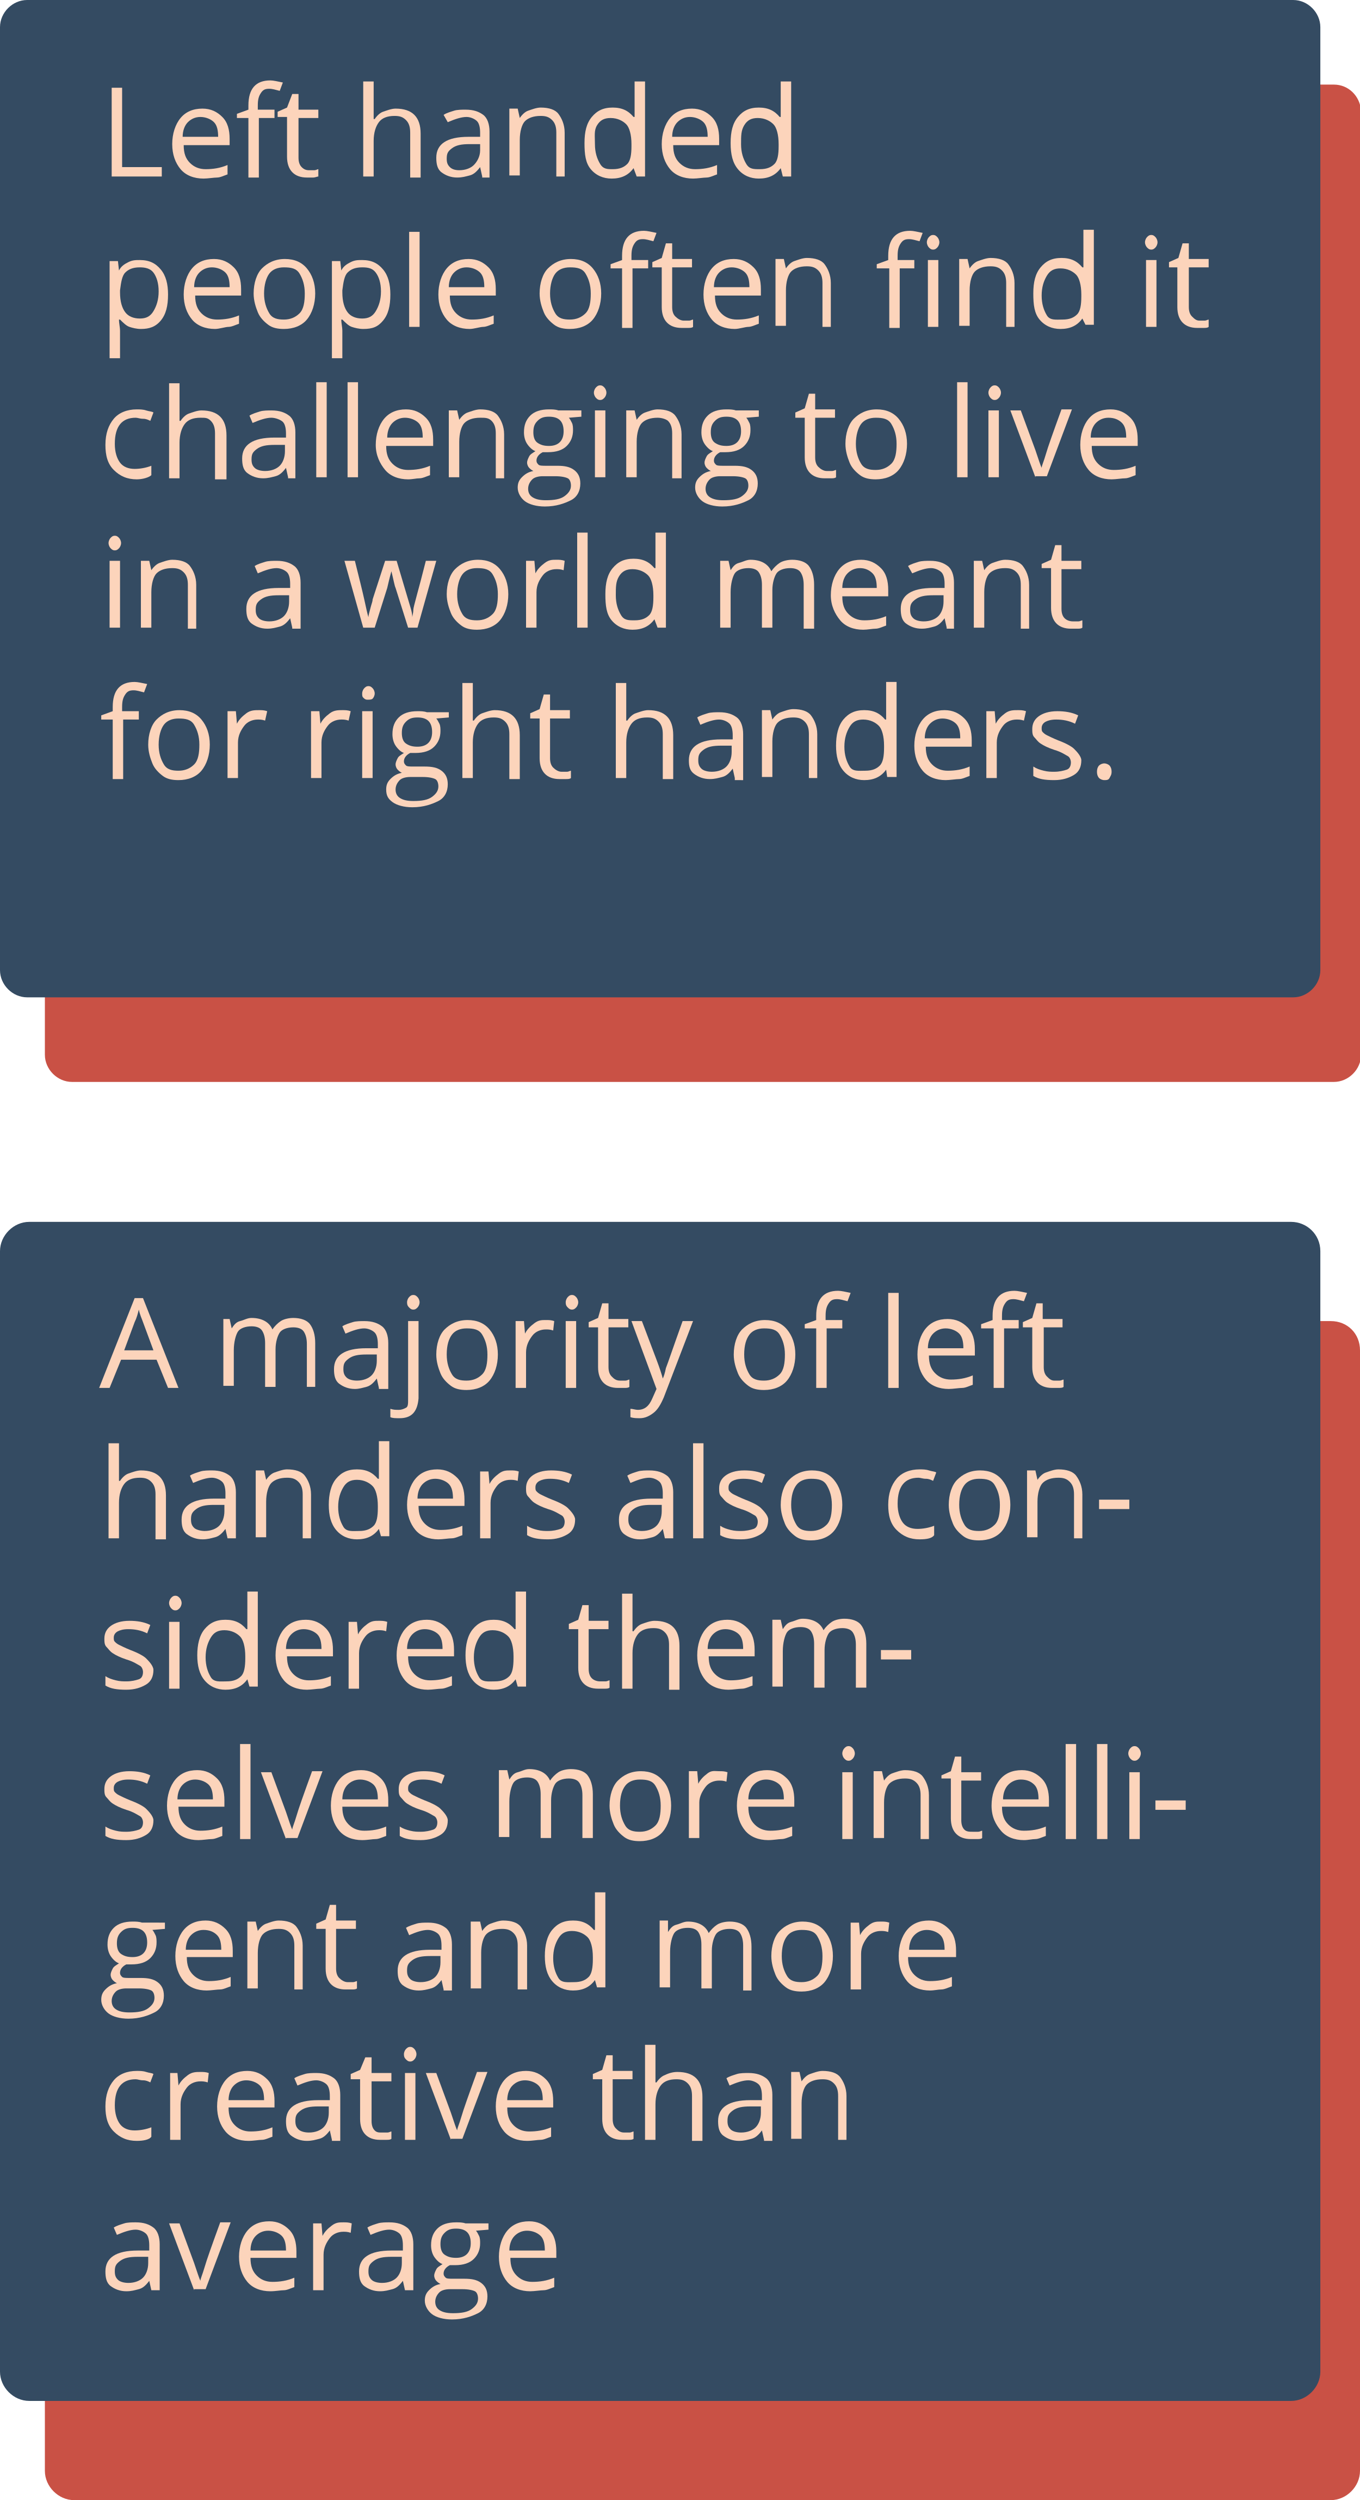 <?xml version="1.0" encoding="utf-8"?>
<!-- Generator: Adobe Illustrator 19.1.0, SVG Export Plug-In . SVG Version: 6.00 Build 0)  -->
<svg version="1.1" id="Layer_1" xmlns="http://www.w3.org/2000/svg" xmlns:xlink="http://www.w3.org/1999/xlink" x="0px" y="0px"
	 width="130.3px" height="239.4px" viewBox="0 0 130.3 239.4" style="enable-background:new 0 0 130.3 239.4;" xml:space="preserve"
	>
<style type="text/css">
	.st0{fill:#C95145;}
	.st1{fill:#344B62;}
	.st2{fill:none;}
	.st3{fill:#FCD4BB;}
</style>
<path class="st0" d="M127.8,8.1H6.9c-1.4,0-2.6,1.2-2.6,2.6v90.3c0,1.4,1.2,2.6,2.6,2.6h120.9c1.4,0,2.6-1.2,2.6-2.6V10.6
	C130.3,9.2,129.2,8.1,127.8,8.1z"/>
<path class="st1" d="M123.9,0H2.6C1.2,0,0,1.2,0,2.6v90.3c0,1.4,1.2,2.6,2.6,2.6h121.3c1.4,0,2.6-1.2,2.6-2.6V2.6
	C126.5,1.2,125.3,0,123.9,0z"/>
<g>
	<rect x="9.5" y="7.8" class="st2" width="108.2" height="97.9"/>
	<path class="st3" d="M10.7,16.9V8.4h1V16h3.8v0.9H10.7z"/>
	<path class="st3" d="M19.5,17.1c-0.9,0-1.7-0.3-2.2-0.9s-0.8-1.4-0.8-2.4c0-1,0.3-1.9,0.8-2.5s1.2-0.9,2.1-0.9
		c0.8,0,1.4,0.3,1.9,0.8s0.7,1.2,0.7,2.1v0.6h-4.4c0,0.8,0.2,1.3,0.6,1.7s0.9,0.6,1.5,0.6c0.7,0,1.4-0.1,2.1-0.4v0.9
		c-0.3,0.1-0.7,0.3-1,0.3S19.9,17.1,19.5,17.1z M19.2,11.2c-0.5,0-0.9,0.2-1.2,0.5s-0.5,0.8-0.5,1.4h3.4c0-0.6-0.1-1.1-0.4-1.4
		S19.7,11.2,19.2,11.2z"/>
	<path class="st3" d="M26.4,11.3h-1.6v5.7h-1v-5.7h-1.1v-0.4l1.1-0.4v-0.4c0-1.6,0.7-2.4,2.1-2.4c0.3,0,0.7,0.1,1.2,0.2l-0.3,0.8
		c-0.4-0.1-0.7-0.2-1-0.2c-0.4,0-0.6,0.1-0.8,0.4s-0.3,0.6-0.3,1.2v0.4h1.6V11.3z"/>
	<path class="st3" d="M29.6,16.3c0.2,0,0.3,0,0.5,0s0.3-0.1,0.4-0.1v0.7C30.4,16.9,30.2,17,30,17s-0.4,0-0.6,0c-1.2,0-1.9-0.7-1.9-2
		v-3.8h-0.9v-0.5l0.9-0.4L28,9h0.6v1.5h1.9v0.8h-1.9v3.8c0,0.4,0.1,0.7,0.3,0.9S29.3,16.3,29.6,16.3z"/>
	<path class="st3" d="M39.3,16.9v-4.2c0-0.5-0.1-0.9-0.4-1.2s-0.6-0.4-1.1-0.4c-0.7,0-1.2,0.2-1.5,0.6s-0.5,1-0.5,1.8v3.4h-1V7.8h1
		v2.8c0,0.3,0,0.6,0,0.8h0.1c0.2-0.3,0.5-0.6,0.8-0.7s0.8-0.3,1.2-0.3c0.8,0,1.4,0.2,1.8,0.6s0.6,1,0.6,1.8v4.2H39.3z"/>
	<path class="st3" d="M46.2,16.9L46,16h0c-0.3,0.4-0.6,0.7-1,0.8s-0.7,0.2-1.2,0.2c-0.6,0-1.1-0.2-1.5-0.5s-0.5-0.8-0.5-1.4
		c0-1.3,1-2,3.1-2l1.1,0v-0.4c0-0.5-0.1-0.9-0.3-1.1s-0.6-0.4-1-0.4c-0.5,0-1.1,0.2-1.8,0.5L42.5,11c0.3-0.2,0.7-0.3,1-0.4
		s0.8-0.1,1.1-0.1c0.8,0,1.3,0.2,1.7,0.5s0.6,0.9,0.6,1.6v4.4H46.2z M44,16.3c0.6,0,1.1-0.2,1.4-0.5S46,15,46,14.4v-0.6l-1,0
		c-0.8,0-1.3,0.1-1.7,0.4s-0.5,0.5-0.5,1c0,0.4,0.1,0.6,0.3,0.8S43.6,16.3,44,16.3z"/>
	<path class="st3" d="M53.3,16.9v-4.2c0-0.5-0.1-0.9-0.4-1.2s-0.6-0.4-1.1-0.4c-0.7,0-1.2,0.2-1.5,0.5s-0.5,1-0.5,1.8v3.4h-1v-6.4
		h0.8l0.2,0.9h0c0.2-0.3,0.5-0.6,0.8-0.7s0.8-0.3,1.2-0.3c0.8,0,1.4,0.2,1.7,0.6s0.6,1,0.6,1.8v4.2H53.3z"/>
	<path class="st3" d="M60.7,16.1L60.7,16.1c-0.5,0.7-1.2,1-2.1,1c-0.8,0-1.5-0.3-2-0.9S56,14.8,56,13.7s0.2-1.9,0.7-2.5
		s1.1-0.9,2-0.9c0.9,0,1.5,0.3,2,0.9h0.1l0-0.5l0-0.5V7.8h1v9.1h-0.8L60.7,16.1z M58.7,16.2c0.7,0,1.1-0.2,1.4-0.5s0.4-0.9,0.4-1.7
		v-0.2c0-0.9-0.2-1.6-0.5-1.9s-0.8-0.6-1.5-0.6c-0.6,0-1,0.2-1.3,0.7S57,13,57,13.8c0,0.8,0.2,1.4,0.5,1.9S58.2,16.2,58.7,16.2z"/>
	<path class="st3" d="M66.4,17.1c-0.9,0-1.7-0.3-2.2-0.9c-0.5-0.6-0.8-1.4-0.8-2.4c0-1,0.3-1.9,0.8-2.5c0.5-0.6,1.2-0.9,2.1-0.9
		c0.8,0,1.4,0.3,1.9,0.8s0.7,1.2,0.7,2.1v0.6h-4.4c0,0.8,0.2,1.3,0.6,1.7s0.9,0.6,1.5,0.6c0.7,0,1.4-0.1,2.1-0.4v0.9
		c-0.3,0.1-0.7,0.3-1,0.3S66.8,17.1,66.4,17.1z M66.1,11.2c-0.5,0-0.9,0.2-1.2,0.5s-0.5,0.8-0.5,1.4h3.4c0-0.6-0.1-1.1-0.4-1.4
		S66.6,11.2,66.1,11.2z"/>
	<path class="st3" d="M74.8,16.1L74.8,16.1c-0.5,0.7-1.2,1-2.1,1c-0.8,0-1.5-0.3-2-0.9S70,14.8,70,13.7s0.2-1.9,0.7-2.5
		s1.1-0.9,2-0.9c0.9,0,1.5,0.3,2,0.9h0.1l0-0.5l0-0.5V7.8h1v9.1h-0.8L74.8,16.1z M72.8,16.2c0.7,0,1.1-0.2,1.4-0.5s0.4-0.9,0.4-1.7
		v-0.2c0-0.9-0.2-1.6-0.5-1.9s-0.8-0.6-1.5-0.6c-0.6,0-1,0.2-1.3,0.7S71,13,71,13.8c0,0.8,0.2,1.4,0.5,1.9S72.2,16.2,72.8,16.2z"/>
	<path class="st3" d="M13.5,31.5c-0.4,0-0.8-0.1-1.1-0.2s-0.6-0.4-0.9-0.7h-0.1c0,0.4,0.1,0.7,0.1,1.1v2.6h-1v-9.3h0.8l0.1,0.9h0
		c0.2-0.4,0.5-0.6,0.9-0.8s0.7-0.2,1.1-0.2c0.9,0,1.5,0.3,2,0.9s0.7,1.4,0.7,2.4c0,1.1-0.2,1.9-0.7,2.5S14.3,31.5,13.5,31.5z
		 M13.4,25.6c-0.7,0-1.1,0.2-1.4,0.5s-0.4,0.9-0.5,1.7v0.2c0,0.9,0.2,1.5,0.5,1.9s0.8,0.6,1.4,0.6c0.6,0,1-0.2,1.3-0.7
		s0.5-1.1,0.5-1.9c0-0.8-0.2-1.4-0.5-1.8S13.9,25.6,13.4,25.6z"/>
	<path class="st3" d="M20.6,31.5c-0.9,0-1.7-0.3-2.2-0.9s-0.8-1.4-0.8-2.4c0-1,0.3-1.9,0.8-2.5s1.2-0.9,2.1-0.9
		c0.8,0,1.4,0.3,1.9,0.8s0.7,1.2,0.7,2.1v0.6h-4.4c0,0.8,0.2,1.3,0.6,1.7s0.9,0.6,1.5,0.6c0.7,0,1.4-0.1,2.1-0.4V31
		c-0.3,0.1-0.7,0.3-1,0.3S21,31.5,20.6,31.5z M20.3,25.6c-0.5,0-0.9,0.2-1.2,0.5s-0.5,0.8-0.5,1.4h3.4c0-0.6-0.1-1.1-0.4-1.4
		S20.8,25.6,20.3,25.6z"/>
	<path class="st3" d="M30.2,28.1c0,1-0.3,1.9-0.8,2.5s-1.3,0.9-2.2,0.9c-0.6,0-1.1-0.1-1.5-0.4s-0.8-0.7-1-1.2s-0.4-1.1-0.4-1.8
		c0-1,0.3-1.9,0.8-2.4s1.2-0.9,2.2-0.9c0.9,0,1.6,0.3,2.1,0.9S30.2,27.1,30.2,28.1z M25.3,28.1c0,0.8,0.2,1.4,0.5,1.9
		s0.8,0.6,1.4,0.6s1.1-0.2,1.5-0.6s0.5-1.1,0.5-1.9c0-0.8-0.2-1.4-0.5-1.9s-0.8-0.6-1.5-0.6c-0.6,0-1.1,0.2-1.4,0.6
		S25.3,27.3,25.3,28.1z"/>
	<path class="st3" d="M34.8,31.5c-0.4,0-0.8-0.1-1.1-0.2s-0.6-0.4-0.9-0.7h-0.1c0,0.4,0.1,0.7,0.1,1.1v2.6h-1v-9.3h0.8l0.1,0.9h0
		c0.2-0.4,0.5-0.6,0.9-0.8s0.7-0.2,1.1-0.2c0.9,0,1.5,0.3,2,0.9s0.7,1.4,0.7,2.4c0,1.1-0.2,1.9-0.7,2.5S35.7,31.5,34.8,31.5z
		 M34.7,25.6c-0.7,0-1.1,0.2-1.4,0.5s-0.4,0.9-0.5,1.7v0.2c0,0.9,0.2,1.5,0.5,1.9s0.8,0.6,1.4,0.6c0.6,0,1-0.2,1.3-0.7
		s0.5-1.1,0.5-1.9c0-0.8-0.2-1.4-0.5-1.8S35.3,25.6,34.7,25.6z"/>
	<path class="st3" d="M40.2,31.3h-1v-9.1h1V31.3z"/>
	<path class="st3" d="M45,31.5c-0.9,0-1.7-0.3-2.2-0.9s-0.8-1.4-0.8-2.4c0-1,0.3-1.9,0.8-2.5s1.2-0.9,2.1-0.9c0.8,0,1.4,0.3,1.9,0.8
		s0.7,1.2,0.7,2.1v0.6h-4.4c0,0.8,0.2,1.3,0.6,1.7s0.9,0.6,1.5,0.6c0.7,0,1.4-0.1,2.1-0.4V31c-0.3,0.1-0.7,0.3-1,0.3
		S45.4,31.5,45,31.5z M44.7,25.6c-0.5,0-0.9,0.2-1.2,0.5s-0.5,0.8-0.5,1.4h3.4c0-0.6-0.1-1.1-0.4-1.4S45.2,25.6,44.7,25.6z"/>
	<path class="st3" d="M57.6,28.1c0,1-0.3,1.9-0.8,2.5s-1.3,0.9-2.2,0.9c-0.6,0-1.1-0.1-1.5-0.4s-0.8-0.7-1-1.2s-0.4-1.1-0.4-1.8
		c0-1,0.3-1.9,0.8-2.4s1.2-0.9,2.2-0.9c0.9,0,1.6,0.3,2.1,0.9S57.6,27.1,57.6,28.1z M52.7,28.1c0,0.8,0.2,1.4,0.5,1.9
		s0.8,0.6,1.4,0.6s1.1-0.2,1.5-0.6s0.5-1.1,0.5-1.9c0-0.8-0.2-1.4-0.5-1.9s-0.8-0.6-1.5-0.6c-0.6,0-1.1,0.2-1.4,0.6
		S52.7,27.3,52.7,28.1z"/>
	<path class="st3" d="M62.2,25.7h-1.6v5.7h-1v-5.7h-1.1v-0.4l1.1-0.4v-0.4c0-1.6,0.7-2.4,2.1-2.4c0.3,0,0.7,0.1,1.2,0.2l-0.3,0.8
		c-0.4-0.1-0.7-0.2-1-0.2c-0.4,0-0.6,0.1-0.8,0.4s-0.3,0.6-0.3,1.2v0.4h1.6V25.7z"/>
	<path class="st3" d="M65.5,30.7c0.2,0,0.3,0,0.5,0s0.3-0.1,0.4-0.1v0.7c-0.1,0.1-0.3,0.1-0.5,0.1s-0.4,0-0.6,0
		c-1.2,0-1.9-0.7-1.9-2v-3.8h-0.9v-0.5l0.9-0.4l0.4-1.4h0.6v1.5h1.9v0.8h-1.9v3.8c0,0.4,0.1,0.7,0.3,0.9S65.2,30.7,65.5,30.7z"/>
	<path class="st3" d="M70.4,31.5c-0.9,0-1.7-0.3-2.2-0.9s-0.8-1.4-0.8-2.4c0-1,0.3-1.9,0.8-2.5s1.2-0.9,2.1-0.9
		c0.8,0,1.4,0.3,1.9,0.8s0.7,1.2,0.7,2.1v0.6h-4.4c0,0.8,0.2,1.3,0.6,1.7s0.9,0.6,1.5,0.6c0.7,0,1.4-0.1,2.1-0.4V31
		c-0.3,0.1-0.7,0.3-1,0.3S70.8,31.5,70.4,31.5z M70.1,25.6c-0.5,0-0.9,0.2-1.2,0.5s-0.5,0.8-0.5,1.4h3.4c0-0.6-0.1-1.1-0.4-1.4
		S70.6,25.6,70.1,25.6z"/>
	<path class="st3" d="M78.8,31.3v-4.2c0-0.5-0.1-0.9-0.4-1.2s-0.6-0.4-1.1-0.4c-0.7,0-1.2,0.2-1.5,0.5s-0.5,1-0.5,1.8v3.4h-1v-6.4
		h0.8l0.2,0.9h0c0.2-0.3,0.5-0.6,0.8-0.7s0.8-0.3,1.2-0.3c0.8,0,1.4,0.2,1.7,0.6s0.6,1,0.6,1.8v4.2H78.8z"/>
	<path class="st3" d="M87.8,25.7h-1.6v5.7h-1v-5.7H84v-0.4l1.1-0.4v-0.4c0-1.6,0.7-2.4,2.1-2.4c0.3,0,0.7,0.1,1.2,0.2l-0.3,0.8
		c-0.4-0.1-0.7-0.2-1-0.2c-0.4,0-0.6,0.1-0.8,0.4s-0.3,0.6-0.3,1.2v0.4h1.6V25.7z M88.8,23.2c0-0.2,0.1-0.4,0.2-0.5s0.2-0.2,0.4-0.2
		c0.2,0,0.3,0.1,0.4,0.2S90,23,90,23.2s-0.1,0.4-0.2,0.5s-0.2,0.2-0.4,0.2c-0.2,0-0.3-0.1-0.4-0.2S88.8,23.4,88.8,23.2z M89.9,31.3
		h-1v-6.4h1V31.3z"/>
	<path class="st3" d="M96.4,31.3v-4.2c0-0.5-0.1-0.9-0.4-1.2s-0.6-0.4-1.1-0.4c-0.7,0-1.2,0.2-1.5,0.5s-0.5,1-0.5,1.8v3.4h-1v-6.4
		h0.8l0.2,0.9h0c0.2-0.3,0.5-0.6,0.8-0.7s0.8-0.3,1.2-0.3c0.8,0,1.4,0.2,1.7,0.6s0.6,1,0.6,1.8v4.2H96.4z"/>
	<path class="st3" d="M103.7,30.5L103.7,30.5c-0.5,0.7-1.2,1-2.1,1c-0.8,0-1.5-0.3-2-0.9S99,29.2,99,28.1s0.2-1.9,0.7-2.5
		s1.1-0.9,2-0.9c0.9,0,1.5,0.3,2,0.9h0.1l0-0.5l0-0.5v-2.6h1v9.1h-0.8L103.7,30.5z M101.8,30.6c0.7,0,1.1-0.2,1.4-0.5
		s0.4-0.9,0.4-1.7v-0.2c0-0.9-0.2-1.6-0.5-1.9s-0.8-0.6-1.5-0.6c-0.6,0-1,0.2-1.3,0.7s-0.5,1.1-0.5,1.9c0,0.8,0.2,1.4,0.5,1.9
		S101.2,30.6,101.8,30.6z"/>
	<path class="st3" d="M109.7,23.2c0-0.2,0.1-0.4,0.2-0.5s0.2-0.2,0.4-0.2c0.2,0,0.3,0.1,0.4,0.2s0.2,0.3,0.2,0.5s-0.1,0.4-0.2,0.5
		s-0.2,0.2-0.4,0.2c-0.2,0-0.3-0.1-0.4-0.2S109.7,23.4,109.7,23.2z M110.8,31.3h-1v-6.4h1V31.3z"/>
	<path class="st3" d="M114.9,30.7c0.2,0,0.3,0,0.5,0s0.3-0.1,0.4-0.1v0.7c-0.1,0.1-0.3,0.1-0.5,0.1s-0.4,0-0.6,0
		c-1.2,0-1.9-0.7-1.9-2v-3.8H112v-0.5l0.9-0.4l0.4-1.4h0.6v1.5h1.9v0.8h-1.9v3.8c0,0.4,0.1,0.7,0.3,0.9S114.6,30.7,114.9,30.7z"/>
	<path class="st3" d="M13.1,45.9c-0.9,0-1.6-0.3-2.2-0.9s-0.8-1.4-0.8-2.4c0-1.1,0.3-1.9,0.8-2.5s1.3-0.9,2.2-0.9
		c0.3,0,0.6,0,0.9,0.1s0.6,0.1,0.7,0.2l-0.3,0.8c-0.2-0.1-0.4-0.2-0.7-0.2s-0.5-0.1-0.7-0.1c-1.3,0-2,0.8-2,2.5
		c0,0.8,0.2,1.4,0.5,1.8s0.8,0.6,1.4,0.6c0.5,0,1.1-0.1,1.6-0.3v0.9C14.3,45.7,13.7,45.9,13.1,45.9z"/>
	<path class="st3" d="M20.6,45.7v-4.2c0-0.5-0.1-0.9-0.4-1.2S19.7,40,19.2,40c-0.7,0-1.2,0.2-1.5,0.6s-0.5,1-0.5,1.8v3.4h-1v-9.1h1
		v2.8c0,0.3,0,0.6,0,0.8h0.1c0.2-0.3,0.5-0.6,0.8-0.7s0.8-0.3,1.2-0.3c0.8,0,1.4,0.2,1.8,0.6s0.6,1,0.6,1.8v4.2H20.6z"/>
	<path class="st3" d="M27.6,45.7l-0.2-0.9h0c-0.3,0.4-0.6,0.7-1,0.8s-0.7,0.2-1.2,0.2c-0.6,0-1.1-0.2-1.5-0.5s-0.5-0.8-0.5-1.4
		c0-1.3,1-2,3.1-2l1.1,0v-0.4c0-0.5-0.1-0.9-0.3-1.1S26.4,40,26,40c-0.5,0-1.1,0.2-1.8,0.5l-0.3-0.7c0.3-0.2,0.7-0.3,1-0.4
		s0.8-0.1,1.1-0.1c0.8,0,1.3,0.2,1.7,0.5s0.6,0.9,0.6,1.6v4.4H27.6z M25.4,45.1c0.6,0,1.1-0.2,1.4-0.5s0.5-0.8,0.5-1.4v-0.6l-1,0
		c-0.8,0-1.3,0.1-1.7,0.4s-0.5,0.5-0.5,1c0,0.4,0.1,0.6,0.3,0.8S25,45.1,25.4,45.1z"/>
	<path class="st3" d="M31.3,45.7h-1v-9.1h1V45.7z"/>
	<path class="st3" d="M34.3,45.7h-1v-9.1h1V45.7z"/>
	<path class="st3" d="M39.1,45.9c-0.9,0-1.7-0.3-2.2-0.9S36,43.6,36,42.6c0-1,0.3-1.9,0.8-2.5s1.2-0.9,2.1-0.9
		c0.8,0,1.4,0.3,1.9,0.8s0.7,1.2,0.7,2.1v0.6H37c0,0.8,0.2,1.3,0.6,1.7s0.9,0.6,1.5,0.6c0.7,0,1.4-0.1,2.1-0.4v0.9
		c-0.3,0.1-0.7,0.3-1,0.3S39.5,45.9,39.1,45.9z M38.8,40c-0.5,0-0.9,0.2-1.2,0.5s-0.5,0.8-0.5,1.4h3.4c0-0.6-0.1-1.1-0.4-1.4
		S39.3,40,38.8,40z"/>
	<path class="st3" d="M47.5,45.7v-4.2c0-0.5-0.1-0.9-0.4-1.2S46.5,40,46,40c-0.7,0-1.2,0.2-1.5,0.5s-0.5,1-0.5,1.8v3.4h-1v-6.4h0.8
		l0.2,0.9h0c0.2-0.3,0.5-0.6,0.8-0.7s0.8-0.3,1.2-0.3c0.8,0,1.4,0.2,1.7,0.6s0.6,1,0.6,1.8v4.2H47.5z"/>
	<path class="st3" d="M55.7,39.3v0.6l-1.2,0.1c0.1,0.1,0.2,0.3,0.3,0.5s0.1,0.5,0.1,0.7c0,0.6-0.2,1.1-0.6,1.5s-1,0.6-1.8,0.6
		c-0.2,0-0.4,0-0.5,0c-0.4,0.2-0.6,0.5-0.6,0.8c0,0.2,0.1,0.3,0.2,0.4s0.4,0.1,0.7,0.1h1.1c0.7,0,1.2,0.1,1.6,0.4s0.6,0.7,0.6,1.3
		c0,0.7-0.3,1.3-0.9,1.6s-1.4,0.6-2.5,0.6c-0.8,0-1.5-0.2-1.9-0.5s-0.7-0.8-0.7-1.3c0-0.4,0.1-0.7,0.4-1s0.6-0.5,1.1-0.6
		c-0.2-0.1-0.3-0.2-0.4-0.3s-0.2-0.3-0.2-0.5c0-0.2,0.1-0.4,0.2-0.6s0.3-0.3,0.6-0.5c-0.3-0.1-0.6-0.4-0.8-0.7s-0.3-0.7-0.3-1.1
		c0-0.7,0.2-1.2,0.6-1.6s1-0.6,1.8-0.6c0.3,0,0.6,0,0.9,0.1H55.7z M50.6,46.8c0,0.3,0.1,0.6,0.4,0.8s0.7,0.3,1.3,0.3
		c0.8,0,1.4-0.1,1.8-0.4s0.6-0.6,0.6-1c0-0.3-0.1-0.6-0.3-0.7s-0.6-0.2-1.2-0.2H52c-0.4,0-0.8,0.1-1,0.3S50.6,46.4,50.6,46.8z
		 M51.1,41.4c0,0.4,0.1,0.8,0.4,1s0.6,0.3,1.1,0.3c0.9,0,1.4-0.5,1.4-1.4c0-1-0.5-1.4-1.4-1.4c-0.5,0-0.8,0.1-1.1,0.4
		S51.1,40.9,51.1,41.4z"/>
	<path class="st3" d="M56.9,37.6c0-0.2,0.1-0.4,0.2-0.5s0.2-0.2,0.4-0.2c0.2,0,0.3,0.1,0.4,0.2s0.2,0.3,0.2,0.5S58,38,57.9,38.1
		s-0.2,0.2-0.4,0.2c-0.2,0-0.3-0.1-0.4-0.2S56.9,37.8,56.9,37.6z M58,45.7h-1v-6.4h1V45.7z"/>
	<path class="st3" d="M64.4,45.7v-4.2c0-0.5-0.1-0.9-0.4-1.2C63.9,40.2,63.5,40,63,40c-0.7,0-1.2,0.2-1.5,0.5s-0.5,1-0.5,1.8v3.4h-1
		v-6.4h0.8l0.2,0.9h0c0.2-0.3,0.5-0.6,0.8-0.7s0.8-0.3,1.2-0.3c0.8,0,1.4,0.2,1.7,0.6s0.6,1,0.6,1.8v4.2H64.4z"/>
	<path class="st3" d="M72.7,39.3v0.6l-1.2,0.1c0.1,0.1,0.2,0.3,0.3,0.5s0.1,0.5,0.1,0.7c0,0.6-0.2,1.1-0.6,1.5s-1,0.6-1.8,0.6
		c-0.2,0-0.4,0-0.5,0c-0.4,0.2-0.6,0.5-0.6,0.8c0,0.2,0.1,0.3,0.2,0.4s0.4,0.1,0.7,0.1h1.1c0.7,0,1.2,0.1,1.6,0.4s0.6,0.7,0.6,1.3
		c0,0.7-0.3,1.3-0.9,1.6s-1.4,0.6-2.5,0.6c-0.8,0-1.5-0.2-1.9-0.5s-0.7-0.8-0.7-1.3c0-0.4,0.1-0.7,0.4-1s0.6-0.5,1.1-0.6
		c-0.2-0.1-0.3-0.2-0.4-0.3s-0.2-0.3-0.2-0.5c0-0.2,0.1-0.4,0.2-0.6s0.3-0.3,0.6-0.5c-0.3-0.1-0.6-0.4-0.8-0.7s-0.3-0.7-0.3-1.1
		c0-0.7,0.2-1.2,0.6-1.6s1-0.6,1.8-0.6c0.3,0,0.6,0,0.9,0.1H72.7z M67.6,46.8c0,0.3,0.1,0.6,0.4,0.8s0.7,0.3,1.3,0.3
		c0.8,0,1.4-0.1,1.8-0.4s0.6-0.6,0.6-1c0-0.3-0.1-0.6-0.3-0.7s-0.6-0.2-1.2-0.2H69c-0.4,0-0.8,0.1-1,0.3S67.6,46.4,67.6,46.8z
		 M68.1,41.4c0,0.4,0.1,0.8,0.4,1s0.6,0.3,1.1,0.3c0.9,0,1.4-0.5,1.4-1.4c0-1-0.5-1.4-1.4-1.4c-0.5,0-0.8,0.1-1.1,0.4
		S68.1,40.9,68.1,41.4z"/>
	<path class="st3" d="M79.2,45.1c0.2,0,0.3,0,0.5,0s0.3-0.1,0.4-0.1v0.7c-0.1,0.1-0.3,0.1-0.5,0.1s-0.4,0-0.6,0
		c-1.2,0-1.9-0.7-1.9-2v-3.8h-0.9v-0.5l0.9-0.4l0.4-1.4h0.6v1.5H80v0.8h-1.9v3.8c0,0.4,0.1,0.7,0.3,0.9S78.9,45.1,79.2,45.1z"/>
	<path class="st3" d="M86.9,42.5c0,1-0.3,1.9-0.8,2.5s-1.3,0.9-2.2,0.9c-0.6,0-1.1-0.1-1.5-0.4s-0.8-0.7-1-1.2S81,43.2,81,42.5
		c0-1,0.3-1.9,0.8-2.4s1.2-0.9,2.2-0.9c0.9,0,1.6,0.3,2.1,0.9S86.9,41.5,86.9,42.5z M82,42.5c0,0.8,0.2,1.4,0.5,1.9s0.8,0.6,1.4,0.6
		s1.1-0.2,1.5-0.6s0.5-1.1,0.5-1.9c0-0.8-0.2-1.4-0.5-1.9S84.6,40,83.9,40c-0.6,0-1.1,0.2-1.4,0.6S82,41.7,82,42.5z"/>
	<path class="st3" d="M92.7,45.7h-1v-9.1h1V45.7z"/>
	<path class="st3" d="M94.7,37.6c0-0.2,0.1-0.4,0.2-0.5s0.2-0.2,0.4-0.2c0.2,0,0.3,0.1,0.4,0.2s0.2,0.3,0.2,0.5s-0.1,0.4-0.2,0.5
		s-0.2,0.2-0.4,0.2c-0.2,0-0.3-0.1-0.4-0.2S94.7,37.8,94.7,37.6z M95.7,45.7h-1v-6.4h1V45.7z"/>
	<path class="st3" d="M99.2,45.7l-2.4-6.4h1l1.4,3.8c0.3,0.9,0.5,1.5,0.6,1.7h0c0-0.2,0.2-0.6,0.4-1.3s0.7-2.1,1.5-4.3h1l-2.4,6.4
		H99.2z"/>
	<path class="st3" d="M106.5,45.9c-0.9,0-1.7-0.3-2.2-0.9s-0.8-1.4-0.8-2.4c0-1,0.3-1.9,0.8-2.5s1.2-0.9,2.1-0.9
		c0.8,0,1.4,0.3,1.9,0.8s0.7,1.2,0.7,2.1v0.6h-4.4c0,0.8,0.2,1.3,0.6,1.7s0.9,0.6,1.5,0.6c0.7,0,1.4-0.1,2.1-0.4v0.9
		c-0.3,0.1-0.7,0.3-1,0.3S106.9,45.9,106.5,45.9z M106.2,40c-0.5,0-0.9,0.2-1.2,0.5s-0.5,0.8-0.5,1.4h3.4c0-0.6-0.1-1.1-0.4-1.4
		S106.8,40,106.2,40z"/>
	<path class="st3" d="M10.4,52c0-0.2,0.1-0.4,0.2-0.5s0.2-0.2,0.4-0.2c0.2,0,0.3,0.1,0.4,0.2s0.2,0.3,0.2,0.5s-0.1,0.4-0.2,0.5
		s-0.2,0.2-0.4,0.2c-0.2,0-0.3-0.1-0.4-0.2S10.4,52.2,10.4,52z M11.5,60.1h-1v-6.4h1V60.1z"/>
	<path class="st3" d="M18,60.1V56c0-0.5-0.1-0.9-0.4-1.2s-0.6-0.4-1.1-0.4c-0.7,0-1.2,0.2-1.5,0.5s-0.5,1-0.5,1.8v3.4h-1v-6.4h0.8
		l0.2,0.9h0c0.2-0.3,0.5-0.6,0.8-0.7s0.8-0.3,1.2-0.3c0.8,0,1.4,0.2,1.7,0.6s0.6,1,0.6,1.8v4.2H18z"/>
	<path class="st3" d="M28,60.1l-0.2-0.9h0c-0.3,0.4-0.6,0.7-1,0.8s-0.7,0.2-1.2,0.2c-0.6,0-1.1-0.2-1.5-0.5s-0.5-0.8-0.5-1.4
		c0-1.3,1-2,3.1-2l1.1,0v-0.4c0-0.5-0.1-0.9-0.3-1.1s-0.6-0.4-1-0.4c-0.5,0-1.1,0.2-1.8,0.5l-0.3-0.7c0.3-0.2,0.7-0.3,1-0.4
		s0.8-0.1,1.1-0.1c0.8,0,1.3,0.2,1.7,0.5s0.6,0.9,0.6,1.6v4.4H28z M25.8,59.5c0.6,0,1.1-0.2,1.4-0.5s0.5-0.8,0.5-1.4V57l-1,0
		c-0.8,0-1.3,0.1-1.7,0.4s-0.5,0.5-0.5,1c0,0.4,0.1,0.6,0.3,0.8S25.4,59.5,25.8,59.5z"/>
	<path class="st3" d="M39.1,60.1l-1.2-3.8c-0.1-0.2-0.2-0.8-0.4-1.6h0c-0.2,0.7-0.3,1.2-0.4,1.6l-1.2,3.8h-1.1l-1.8-6.4h1
		c0.4,1.6,0.7,2.8,0.9,3.7s0.3,1.4,0.4,1.7h0c0-0.2,0.1-0.5,0.2-0.9s0.2-0.6,0.2-0.8l1.2-3.7H38l1.1,3.7c0.2,0.7,0.4,1.2,0.4,1.7h0
		c0-0.1,0.1-0.4,0.1-0.7s0.5-1.9,1.2-4.7h1l-1.8,6.4H39.1z"/>
	<path class="st3" d="M48.7,56.9c0,1-0.3,1.9-0.8,2.5s-1.3,0.9-2.2,0.9c-0.6,0-1.1-0.1-1.5-0.4s-0.8-0.7-1-1.2s-0.4-1.1-0.4-1.8
		c0-1,0.3-1.9,0.8-2.4s1.2-0.9,2.2-0.9c0.9,0,1.6,0.3,2.1,0.9S48.7,55.9,48.7,56.9z M43.8,56.9c0,0.8,0.2,1.4,0.5,1.9
		s0.8,0.6,1.4,0.6s1.1-0.2,1.5-0.6s0.5-1.1,0.5-1.9c0-0.8-0.2-1.4-0.5-1.9s-0.8-0.6-1.5-0.6c-0.6,0-1.1,0.2-1.4,0.6
		S43.8,56.1,43.8,56.9z"/>
	<path class="st3" d="M53.3,53.6c0.3,0,0.5,0,0.8,0.1L54,54.6c-0.3-0.1-0.5-0.1-0.7-0.1c-0.5,0-1,0.2-1.3,0.6s-0.6,0.9-0.6,1.6v3.4
		h-1v-6.4h0.8l0.1,1.2h0c0.2-0.4,0.5-0.7,0.9-1S52.9,53.6,53.3,53.6z"/>
	<path class="st3" d="M56.3,60.1h-1V51h1V60.1z"/>
	<path class="st3" d="M62.7,59.3L62.7,59.3c-0.5,0.7-1.2,1-2.1,1c-0.8,0-1.5-0.3-2-0.9S58,58,58,56.9s0.2-1.9,0.7-2.5s1.1-0.9,2-0.9
		c0.9,0,1.5,0.3,2,0.9h0.1l0-0.5l0-0.5V51h1v9.1h-0.8L62.7,59.3z M60.8,59.4c0.7,0,1.1-0.2,1.4-0.5s0.4-0.9,0.4-1.7v-0.2
		c0-0.9-0.2-1.6-0.5-1.9s-0.8-0.6-1.5-0.6c-0.6,0-1,0.2-1.3,0.7S59,56.2,59,57c0,0.8,0.2,1.4,0.5,1.9S60.2,59.4,60.8,59.4z"/>
	<path class="st3" d="M77,60.1V56c0-0.5-0.1-0.9-0.3-1.2s-0.6-0.4-1-0.4c-0.6,0-1.1,0.2-1.3,0.5s-0.4,0.9-0.4,1.6v3.6h-1V56
		c0-0.5-0.1-0.9-0.3-1.2s-0.6-0.4-1-0.4c-0.6,0-1.1,0.2-1.3,0.5s-0.4,1-0.4,1.8v3.4h-1v-6.4h0.8l0.2,0.9h0c0.2-0.3,0.4-0.6,0.8-0.7
		s0.7-0.3,1.1-0.3c1,0,1.7,0.4,2,1.1h0c0.2-0.3,0.5-0.6,0.8-0.8s0.8-0.3,1.2-0.3c0.7,0,1.3,0.2,1.6,0.6s0.5,1,0.5,1.8v4.2H77z"/>
	<path class="st3" d="M82.7,60.3c-0.9,0-1.7-0.3-2.2-0.9S79.6,58,79.6,57c0-1,0.3-1.9,0.8-2.5s1.2-0.9,2.1-0.9
		c0.8,0,1.4,0.3,1.9,0.8s0.7,1.2,0.7,2.1v0.6h-4.4c0,0.8,0.2,1.3,0.6,1.7s0.9,0.6,1.5,0.6c0.7,0,1.4-0.1,2.1-0.4v0.9
		c-0.3,0.1-0.7,0.3-1,0.3S83.1,60.3,82.7,60.3z M82.4,54.4c-0.5,0-0.9,0.2-1.2,0.5s-0.5,0.8-0.5,1.4H84c0-0.6-0.1-1.1-0.4-1.4
		S82.9,54.4,82.4,54.4z"/>
	<path class="st3" d="M90.7,60.1l-0.2-0.9h0c-0.3,0.4-0.6,0.7-1,0.8s-0.7,0.2-1.2,0.2c-0.6,0-1.1-0.2-1.5-0.5s-0.5-0.8-0.5-1.4
		c0-1.3,1-2,3.1-2l1.1,0v-0.4c0-0.5-0.1-0.9-0.3-1.1s-0.6-0.4-1-0.4c-0.5,0-1.1,0.2-1.8,0.5L87,54.2c0.3-0.2,0.7-0.3,1-0.4
		s0.8-0.1,1.1-0.1c0.8,0,1.3,0.2,1.7,0.5s0.6,0.9,0.6,1.6v4.4H90.7z M88.5,59.5c0.6,0,1.1-0.2,1.4-0.5s0.5-0.8,0.5-1.4V57l-1,0
		c-0.8,0-1.3,0.1-1.7,0.4s-0.5,0.5-0.5,1c0,0.4,0.1,0.6,0.3,0.8S88.1,59.5,88.5,59.5z"/>
	<path class="st3" d="M97.8,60.1V56c0-0.5-0.1-0.9-0.4-1.2s-0.6-0.4-1.1-0.4c-0.7,0-1.2,0.2-1.5,0.5s-0.5,1-0.5,1.8v3.4h-1v-6.4h0.8
		l0.2,0.9h0c0.2-0.3,0.5-0.6,0.8-0.7s0.8-0.3,1.2-0.3c0.8,0,1.4,0.2,1.7,0.6s0.6,1,0.6,1.8v4.2H97.8z"/>
	<path class="st3" d="M102.8,59.5c0.2,0,0.3,0,0.5,0s0.3-0.1,0.4-0.1v0.7c-0.1,0.1-0.3,0.1-0.5,0.1s-0.4,0-0.6,0
		c-1.2,0-1.9-0.7-1.9-2v-3.8h-0.9V54l0.9-0.4l0.4-1.4h0.6v1.5h1.9v0.8h-1.9v3.8c0,0.4,0.1,0.7,0.3,0.9S102.5,59.5,102.8,59.5z"/>
	<path class="st3" d="M13.4,68.9h-1.6v5.7h-1v-5.7H9.7v-0.4l1.1-0.4v-0.4c0-1.6,0.7-2.4,2.1-2.4c0.3,0,0.7,0.1,1.2,0.2l-0.3,0.8
		c-0.4-0.1-0.7-0.2-1-0.2c-0.4,0-0.6,0.1-0.8,0.4s-0.3,0.6-0.3,1.2v0.4h1.6V68.9z"/>
	<path class="st3" d="M20.1,71.3c0,1-0.3,1.9-0.8,2.5s-1.3,0.9-2.2,0.9c-0.6,0-1.1-0.1-1.5-0.4s-0.8-0.7-1-1.2s-0.4-1.1-0.4-1.8
		c0-1,0.3-1.9,0.8-2.4s1.2-0.9,2.2-0.9c0.9,0,1.6,0.3,2.1,0.9S20.1,70.3,20.1,71.3z M15.2,71.3c0,0.8,0.2,1.4,0.5,1.9
		s0.8,0.6,1.4,0.6s1.1-0.2,1.5-0.6s0.5-1.1,0.5-1.9c0-0.8-0.2-1.4-0.5-1.9s-0.8-0.6-1.5-0.6c-0.6,0-1.1,0.2-1.4,0.6
		S15.2,70.5,15.2,71.3z"/>
	<path class="st3" d="M24.8,68c0.3,0,0.5,0,0.8,0.1L25.4,69c-0.3-0.1-0.5-0.1-0.7-0.1c-0.5,0-1,0.2-1.3,0.6s-0.6,0.9-0.6,1.6v3.4h-1
		v-6.4h0.8l0.1,1.2h0c0.2-0.4,0.5-0.7,0.9-1S24.4,68,24.8,68z"/>
	<path class="st3" d="M32.8,68c0.3,0,0.5,0,0.8,0.1L33.4,69c-0.3-0.1-0.5-0.1-0.7-0.1c-0.5,0-1,0.2-1.3,0.6s-0.6,0.9-0.6,1.6v3.4h-1
		v-6.4h0.8l0.1,1.2h0c0.2-0.4,0.5-0.7,0.9-1S32.4,68,32.8,68z"/>
	<path class="st3" d="M34.7,66.4c0-0.2,0.1-0.4,0.2-0.5s0.2-0.2,0.4-0.2c0.2,0,0.3,0.1,0.4,0.2s0.2,0.3,0.2,0.5s-0.1,0.4-0.2,0.5
		S35.4,67,35.2,67c-0.2,0-0.3-0.1-0.4-0.2S34.7,66.6,34.7,66.4z M35.7,74.5h-1v-6.4h1V74.5z"/>
	<path class="st3" d="M43,68.1v0.6l-1.2,0.1c0.1,0.1,0.2,0.3,0.3,0.5s0.1,0.5,0.1,0.7c0,0.6-0.2,1.1-0.6,1.5s-1,0.6-1.8,0.6
		c-0.2,0-0.4,0-0.5,0c-0.4,0.2-0.6,0.5-0.6,0.8c0,0.2,0.1,0.3,0.2,0.4s0.4,0.1,0.7,0.1h1.1c0.7,0,1.2,0.1,1.6,0.4s0.6,0.7,0.6,1.3
		c0,0.7-0.3,1.3-0.9,1.6s-1.4,0.6-2.5,0.6c-0.8,0-1.5-0.2-1.9-0.5S37,76.2,37,75.6c0-0.4,0.1-0.7,0.4-1s0.6-0.5,1.1-0.6
		c-0.2-0.1-0.3-0.2-0.4-0.3s-0.2-0.3-0.2-0.5c0-0.2,0.1-0.4,0.2-0.6s0.3-0.3,0.6-0.5c-0.3-0.1-0.6-0.4-0.8-0.7s-0.3-0.7-0.3-1.1
		c0-0.7,0.2-1.2,0.6-1.6s1-0.6,1.8-0.6c0.3,0,0.6,0,0.9,0.1H43z M37.9,75.6c0,0.3,0.1,0.6,0.4,0.8s0.7,0.3,1.3,0.3
		c0.8,0,1.4-0.1,1.8-0.4s0.6-0.6,0.6-1c0-0.3-0.1-0.6-0.3-0.7s-0.6-0.2-1.2-0.2h-1.2c-0.4,0-0.8,0.1-1,0.3S37.9,75.2,37.9,75.6z
		 M38.5,70.2c0,0.4,0.1,0.8,0.4,1s0.6,0.3,1.1,0.3c0.9,0,1.4-0.5,1.4-1.4c0-1-0.5-1.4-1.4-1.4c-0.5,0-0.8,0.1-1.1,0.4
		S38.5,69.7,38.5,70.2z"/>
	<path class="st3" d="M48.8,74.5v-4.2c0-0.5-0.1-0.9-0.4-1.2s-0.6-0.4-1.1-0.4c-0.7,0-1.2,0.2-1.5,0.6s-0.5,1-0.5,1.8v3.4h-1v-9.1h1
		v2.8c0,0.3,0,0.6,0,0.8h0.1c0.2-0.3,0.5-0.6,0.8-0.7s0.8-0.3,1.2-0.3c0.8,0,1.4,0.2,1.8,0.6s0.6,1,0.6,1.8v4.2H48.8z"/>
	<path class="st3" d="M53.8,73.9c0.2,0,0.3,0,0.5,0s0.3-0.1,0.4-0.1v0.7c-0.1,0.1-0.3,0.1-0.5,0.1s-0.4,0-0.6,0
		c-1.2,0-1.9-0.7-1.9-2v-3.8h-0.9v-0.5l0.9-0.4l0.4-1.4h0.6v1.5h1.9v0.8h-1.9v3.8c0,0.4,0.1,0.7,0.3,0.9S53.5,73.9,53.8,73.9z"/>
	<path class="st3" d="M63.5,74.5v-4.2c0-0.5-0.1-0.9-0.4-1.2s-0.6-0.4-1.1-0.4c-0.7,0-1.2,0.2-1.5,0.6s-0.5,1-0.5,1.8v3.4h-1v-9.1h1
		v2.8c0,0.3,0,0.6,0,0.8h0.1c0.2-0.3,0.5-0.6,0.8-0.7s0.8-0.3,1.2-0.3c0.8,0,1.4,0.2,1.8,0.6c0.4,0.4,0.6,1,0.6,1.8v4.2H63.5z"/>
	<path class="st3" d="M70.4,74.5l-0.2-0.9h0c-0.3,0.4-0.6,0.7-1,0.8s-0.7,0.2-1.2,0.2c-0.6,0-1.1-0.2-1.5-0.5S66,73.4,66,72.8
		c0-1.3,1-2,3.1-2l1.1,0v-0.4c0-0.5-0.1-0.9-0.3-1.1s-0.6-0.4-1-0.4c-0.5,0-1.1,0.2-1.8,0.5l-0.3-0.7c0.3-0.2,0.7-0.3,1-0.4
		s0.8-0.1,1.1-0.1c0.8,0,1.3,0.2,1.7,0.5s0.6,0.9,0.6,1.6v4.4H70.4z M68.2,73.9c0.6,0,1.1-0.2,1.4-0.5s0.5-0.8,0.5-1.4v-0.6l-1,0
		c-0.8,0-1.3,0.1-1.7,0.4s-0.5,0.5-0.5,1c0,0.4,0.1,0.6,0.3,0.8S67.8,73.9,68.2,73.9z"/>
	<path class="st3" d="M77.5,74.5v-4.2c0-0.5-0.1-0.9-0.4-1.2s-0.6-0.4-1.1-0.4c-0.7,0-1.2,0.2-1.5,0.5s-0.5,1-0.5,1.8v3.4h-1v-6.4
		h0.8l0.2,0.9h0c0.2-0.3,0.5-0.6,0.8-0.7s0.8-0.3,1.2-0.3c0.8,0,1.4,0.2,1.7,0.6s0.6,1,0.6,1.8v4.2H77.5z"/>
	<path class="st3" d="M84.9,73.7L84.9,73.7c-0.5,0.7-1.2,1-2.1,1c-0.8,0-1.5-0.3-2-0.9s-0.7-1.4-0.7-2.4s0.2-1.9,0.7-2.5
		s1.1-0.9,2-0.9c0.9,0,1.5,0.3,2,0.9h0.1l0-0.5l0-0.5v-2.6h1v9.1H85L84.9,73.7z M82.9,73.8c0.7,0,1.1-0.2,1.4-0.5s0.4-0.9,0.4-1.7
		v-0.2c0-0.9-0.2-1.6-0.5-1.9s-0.8-0.6-1.5-0.6c-0.6,0-1,0.2-1.3,0.7s-0.5,1.1-0.5,1.9c0,0.8,0.2,1.4,0.5,1.9S82.3,73.8,82.9,73.8z"
		/>
	<path class="st3" d="M90.6,74.7c-0.9,0-1.7-0.3-2.2-0.9s-0.8-1.4-0.8-2.4c0-1,0.3-1.9,0.8-2.5s1.2-0.9,2.1-0.9
		c0.8,0,1.4,0.3,1.9,0.8s0.7,1.2,0.7,2.1v0.6h-4.4c0,0.8,0.2,1.3,0.6,1.7s0.9,0.6,1.5,0.6c0.7,0,1.4-0.1,2.1-0.4v0.9
		c-0.3,0.1-0.7,0.3-1,0.3S91,74.7,90.6,74.7z M90.3,68.8c-0.5,0-0.9,0.2-1.2,0.5s-0.5,0.8-0.5,1.4h3.4c0-0.6-0.1-1.1-0.4-1.4
		S90.8,68.8,90.3,68.8z"/>
	<path class="st3" d="M97.5,68c0.3,0,0.5,0,0.8,0.1L98.1,69c-0.3-0.1-0.5-0.1-0.7-0.1c-0.5,0-1,0.2-1.3,0.6s-0.6,0.9-0.6,1.6v3.4h-1
		v-6.4h0.8l0.1,1.2h0c0.2-0.4,0.5-0.7,0.9-1S97.1,68,97.5,68z"/>
	<path class="st3" d="M103.6,72.8c0,0.6-0.2,1.1-0.7,1.4s-1.1,0.5-1.9,0.5c-0.9,0-1.5-0.1-2-0.4v-0.9c0.3,0.2,0.6,0.3,1,0.4
		s0.7,0.1,1,0.1c0.5,0,0.9-0.1,1.2-0.2s0.4-0.4,0.4-0.7c0-0.2-0.1-0.5-0.3-0.6s-0.6-0.4-1.3-0.6c-0.6-0.2-1-0.4-1.3-0.6
		s-0.4-0.4-0.6-0.6s-0.2-0.5-0.2-0.8c0-0.5,0.2-0.9,0.6-1.2s1-0.5,1.8-0.5c0.7,0,1.4,0.1,2,0.4l-0.3,0.8c-0.6-0.3-1.2-0.4-1.8-0.4
		c-0.5,0-0.8,0.1-1,0.2s-0.4,0.3-0.4,0.6c0,0.2,0,0.3,0.1,0.4s0.2,0.2,0.4,0.3s0.6,0.3,1.1,0.5c0.8,0.3,1.3,0.6,1.5,0.8
		S103.6,72.4,103.6,72.8z"/>
	<path class="st3" d="M105.1,73.9c0-0.3,0.1-0.5,0.2-0.6s0.3-0.2,0.5-0.2c0.2,0,0.4,0.1,0.5,0.2s0.2,0.3,0.2,0.6
		c0,0.3-0.1,0.4-0.2,0.6s-0.3,0.2-0.5,0.2c-0.2,0-0.4-0.1-0.5-0.2S105.1,74.2,105.1,73.9z"/>
</g>
<path class="st0" d="M127.5,126.5H7.1c-1.5,0-2.8,1.3-2.8,2.8v107.3c0,1.5,1.3,2.8,2.8,2.8h120.4c1.5,0,2.8-1.3,2.8-2.8V129.3
	C130.3,127.7,129.1,126.5,127.5,126.5z"/>
<path class="st1" d="M123.7,117H2.8c-1.5,0-2.8,1.3-2.8,2.8v107.3c0,1.5,1.3,2.8,2.8,2.8h120.9c1.5,0,2.8-1.3,2.8-2.8V119.8
	C126.5,118.2,125.2,117,123.7,117z"/>
<g>
	<rect x="9.5" y="123.8" class="st2" width="108.2" height="97.9"/>
	<path class="st3" d="M16.1,132.9l-1.1-2.7h-3.4l-1.1,2.7h-1l3.4-8.6h0.8l3.4,8.6H16.1z M14.7,129.3l-1-2.7
		c-0.1-0.3-0.3-0.7-0.4-1.2c-0.1,0.4-0.2,0.8-0.4,1.2l-1,2.7H14.7z"/>
	<path class="st3" d="M29.4,132.9v-4.2c0-0.5-0.1-0.9-0.3-1.2s-0.6-0.4-1-0.4c-0.6,0-1.1,0.2-1.3,0.5s-0.4,0.9-0.4,1.6v3.6h-1v-4.2
		c0-0.5-0.1-0.9-0.3-1.2s-0.6-0.4-1-0.4c-0.6,0-1.1,0.2-1.3,0.5s-0.4,1-0.4,1.8v3.4h-1v-6.4H22l0.2,0.9h0c0.2-0.3,0.4-0.6,0.8-0.7
		s0.7-0.3,1.1-0.3c1,0,1.7,0.4,2,1.1h0c0.2-0.3,0.5-0.6,0.8-0.8s0.8-0.3,1.2-0.3c0.7,0,1.3,0.2,1.6,0.6s0.5,1,0.5,1.8v4.2H29.4z"/>
	<path class="st3" d="M36.3,132.9l-0.2-0.9h0c-0.3,0.4-0.6,0.7-1,0.8S34.4,133,34,133c-0.6,0-1.1-0.2-1.5-0.5s-0.5-0.8-0.5-1.4
		c0-1.3,1-2,3.1-2l1.1,0v-0.4c0-0.5-0.1-0.9-0.3-1.1s-0.6-0.4-1-0.4c-0.5,0-1.1,0.2-1.8,0.5l-0.3-0.7c0.3-0.2,0.7-0.3,1-0.4
		s0.8-0.1,1.1-0.1c0.8,0,1.3,0.2,1.7,0.5s0.6,0.9,0.6,1.6v4.4H36.3z M34.2,132.2c0.6,0,1.1-0.2,1.4-0.5s0.5-0.8,0.5-1.4v-0.6l-1,0
		c-0.8,0-1.3,0.1-1.7,0.4s-0.5,0.5-0.5,1c0,0.4,0.1,0.6,0.3,0.8S33.8,132.2,34.2,132.2z"/>
	<path class="st3" d="M38.3,135.8c-0.4,0-0.7,0-0.9-0.1v-0.8c0.3,0.1,0.5,0.1,0.8,0.1c0.3,0,0.5-0.1,0.7-0.2s0.2-0.4,0.2-0.8v-7.5h1
		v7.4C40,135.1,39.5,135.8,38.3,135.8z M39,124.7c0-0.2,0.1-0.4,0.2-0.5s0.2-0.2,0.4-0.2c0.2,0,0.3,0.1,0.4,0.2s0.2,0.3,0.2,0.5
		s-0.1,0.4-0.2,0.5s-0.2,0.2-0.4,0.2c-0.2,0-0.3-0.1-0.4-0.2S39,125,39,124.7z"/>
	<path class="st3" d="M47.7,129.7c0,1-0.3,1.9-0.8,2.5s-1.3,0.9-2.2,0.9c-0.6,0-1.1-0.1-1.5-0.4s-0.8-0.7-1-1.2s-0.4-1.1-0.4-1.8
		c0-1,0.3-1.9,0.8-2.4s1.2-0.9,2.2-0.9c0.9,0,1.6,0.3,2.1,0.9S47.7,128.7,47.7,129.7z M42.8,129.7c0,0.8,0.2,1.4,0.5,1.9
		s0.8,0.6,1.4,0.6s1.1-0.2,1.5-0.6s0.5-1.1,0.5-1.9c0-0.8-0.2-1.4-0.5-1.9s-0.8-0.6-1.5-0.6c-0.6,0-1.1,0.2-1.4,0.6
		S42.8,128.8,42.8,129.7z"/>
	<path class="st3" d="M52.3,126.4c0.3,0,0.5,0,0.8,0.1l-0.1,0.9c-0.3-0.1-0.5-0.1-0.7-0.1c-0.5,0-1,0.2-1.3,0.6s-0.6,0.9-0.6,1.6
		v3.4h-1v-6.4h0.8l0.1,1.2h0c0.2-0.4,0.5-0.7,0.9-1S51.9,126.4,52.3,126.4z"/>
	<path class="st3" d="M54.2,124.7c0-0.2,0.1-0.4,0.2-0.5s0.2-0.2,0.4-0.2c0.2,0,0.3,0.1,0.4,0.2s0.2,0.3,0.2,0.5s-0.1,0.4-0.2,0.5
		s-0.2,0.2-0.4,0.2c-0.2,0-0.3-0.1-0.4-0.2S54.2,125,54.2,124.7z M55.2,132.9h-1v-6.4h1V132.9z"/>
	<path class="st3" d="M59.4,132.2c0.2,0,0.3,0,0.5,0s0.3-0.1,0.4-0.1v0.7c-0.1,0.1-0.3,0.1-0.5,0.1s-0.4,0-0.6,0
		c-1.2,0-1.9-0.7-1.9-2v-3.8h-0.9v-0.5l0.9-0.4l0.4-1.4h0.6v1.5h1.9v0.8h-1.9v3.8c0,0.4,0.1,0.7,0.3,0.9S59,132.2,59.4,132.2z"/>
	<path class="st3" d="M60.5,126.5h1l1.4,3.7c0.3,0.8,0.5,1.4,0.6,1.8h0c0.1-0.2,0.2-0.5,0.3-1c0.2-0.5,0.7-2,1.6-4.5h1l-2.8,7.3
		c-0.3,0.7-0.6,1.2-1,1.5s-0.8,0.5-1.3,0.5c-0.3,0-0.6,0-0.9-0.1v-0.8c0.2,0,0.5,0.1,0.7,0.1c0.7,0,1.1-0.4,1.4-1.1l0.4-0.9
		L60.5,126.5z"/>
	<path class="st3" d="M76.2,129.7c0,1-0.3,1.9-0.8,2.5s-1.3,0.9-2.2,0.9c-0.6,0-1.1-0.1-1.5-0.4s-0.8-0.7-1-1.2s-0.4-1.1-0.4-1.8
		c0-1,0.3-1.9,0.8-2.4s1.2-0.9,2.2-0.9c0.9,0,1.6,0.3,2.1,0.9S76.2,128.7,76.2,129.7z M71.3,129.7c0,0.8,0.2,1.4,0.5,1.9
		s0.8,0.6,1.4,0.6s1.1-0.2,1.5-0.6s0.5-1.1,0.5-1.9c0-0.8-0.2-1.4-0.5-1.9s-0.8-0.6-1.5-0.6c-0.6,0-1.1,0.2-1.4,0.6
		S71.3,128.8,71.3,129.7z"/>
	<path class="st3" d="M80.8,127.2h-1.6v5.7h-1v-5.7h-1.1v-0.4l1.1-0.4v-0.4c0-1.6,0.7-2.4,2.1-2.4c0.3,0,0.7,0.1,1.2,0.2l-0.3,0.8
		c-0.4-0.1-0.7-0.2-1-0.2c-0.4,0-0.6,0.1-0.8,0.4s-0.3,0.6-0.3,1.2v0.4h1.6V127.2z"/>
	<path class="st3" d="M86.1,132.9h-1v-9.1h1V132.9z"/>
	<path class="st3" d="M90.9,133c-0.9,0-1.7-0.3-2.2-0.9s-0.8-1.4-0.8-2.4c0-1,0.3-1.9,0.8-2.5s1.2-0.9,2.1-0.9
		c0.8,0,1.4,0.3,1.9,0.8s0.7,1.2,0.7,2.1v0.6h-4.4c0,0.8,0.2,1.3,0.6,1.7s0.9,0.6,1.5,0.6c0.7,0,1.4-0.1,2.1-0.4v0.9
		c-0.3,0.1-0.7,0.3-1,0.3S91.3,133,90.9,133z M90.6,127.2c-0.5,0-0.9,0.2-1.2,0.5s-0.5,0.8-0.5,1.4h3.4c0-0.6-0.1-1.1-0.4-1.4
		S91.1,127.2,90.6,127.2z"/>
	<path class="st3" d="M97.8,127.2h-1.6v5.7h-1v-5.7H94v-0.4l1.1-0.4v-0.4c0-1.6,0.7-2.4,2.1-2.4c0.3,0,0.7,0.1,1.2,0.2l-0.3,0.8
		c-0.4-0.1-0.7-0.2-1-0.2c-0.4,0-0.6,0.1-0.8,0.4s-0.3,0.6-0.3,1.2v0.4h1.6V127.2z"/>
	<path class="st3" d="M101,132.2c0.2,0,0.3,0,0.5,0s0.3-0.1,0.4-0.1v0.7c-0.1,0.1-0.3,0.1-0.5,0.1s-0.4,0-0.6,0
		c-1.2,0-1.9-0.7-1.9-2v-3.8h-0.9v-0.5l0.9-0.4l0.4-1.4h0.6v1.5h1.9v0.8H100v3.8c0,0.4,0.1,0.7,0.3,0.9S100.7,132.2,101,132.2z"/>
	<path class="st3" d="M14.9,147.3v-4.2c0-0.5-0.1-0.9-0.4-1.2s-0.6-0.4-1.1-0.4c-0.7,0-1.2,0.2-1.5,0.6s-0.5,1-0.5,1.8v3.4h-1v-9.1
		h1v2.8c0,0.3,0,0.6,0,0.8h0.1c0.2-0.3,0.5-0.6,0.8-0.7s0.8-0.3,1.2-0.3c0.8,0,1.4,0.2,1.8,0.6s0.6,1,0.6,1.8v4.2H14.9z"/>
	<path class="st3" d="M21.8,147.3l-0.2-0.9h0c-0.3,0.4-0.6,0.7-1,0.8s-0.7,0.2-1.2,0.2c-0.6,0-1.1-0.2-1.5-0.5s-0.5-0.8-0.5-1.4
		c0-1.3,1-2,3.1-2l1.1,0V143c0-0.5-0.1-0.9-0.3-1.1s-0.6-0.4-1-0.4c-0.5,0-1.1,0.2-1.8,0.5l-0.3-0.7c0.3-0.2,0.7-0.3,1-0.4
		s0.8-0.1,1.1-0.1c0.8,0,1.3,0.2,1.7,0.5s0.6,0.9,0.6,1.6v4.4H21.8z M19.6,146.6c0.6,0,1.1-0.2,1.4-0.5s0.5-0.8,0.5-1.4v-0.6l-1,0
		c-0.8,0-1.3,0.1-1.7,0.4s-0.5,0.5-0.5,1c0,0.4,0.1,0.6,0.3,0.8S19.3,146.6,19.6,146.6z"/>
	<path class="st3" d="M29,147.3v-4.2c0-0.5-0.1-0.9-0.4-1.2s-0.6-0.4-1.1-0.4c-0.7,0-1.2,0.2-1.5,0.5s-0.5,1-0.5,1.8v3.4h-1v-6.4
		h0.8l0.2,0.9h0c0.2-0.3,0.5-0.6,0.8-0.7s0.8-0.3,1.2-0.3c0.8,0,1.4,0.2,1.7,0.6s0.6,1,0.6,1.8v4.2H29z"/>
	<path class="st3" d="M36.3,146.4L36.3,146.4c-0.5,0.7-1.2,1-2.1,1c-0.8,0-1.5-0.3-2-0.9s-0.7-1.4-0.7-2.4s0.2-1.9,0.7-2.5
		s1.1-0.9,2-0.9c0.9,0,1.5,0.3,2,0.9h0.1l0-0.5l0-0.5v-2.6h1v9.1h-0.8L36.3,146.4z M34.4,146.6c0.7,0,1.1-0.2,1.4-0.5
		s0.4-0.9,0.4-1.7v-0.2c0-0.9-0.2-1.6-0.5-1.9s-0.8-0.6-1.5-0.6c-0.6,0-1,0.2-1.3,0.7s-0.5,1.1-0.5,1.9c0,0.8,0.2,1.4,0.5,1.9
		S33.8,146.6,34.4,146.6z"/>
	<path class="st3" d="M42,147.4c-0.9,0-1.7-0.3-2.2-0.9s-0.8-1.4-0.8-2.4c0-1,0.3-1.9,0.8-2.5s1.2-0.9,2.1-0.9
		c0.8,0,1.4,0.3,1.9,0.8s0.7,1.2,0.7,2.1v0.6h-4.4c0,0.8,0.2,1.3,0.6,1.7s0.9,0.6,1.5,0.6c0.7,0,1.4-0.1,2.1-0.4v0.9
		c-0.3,0.1-0.7,0.3-1,0.3S42.4,147.4,42,147.4z M41.7,141.6c-0.5,0-0.9,0.2-1.2,0.5s-0.5,0.8-0.5,1.4h3.4c0-0.6-0.1-1.1-0.4-1.4
		S42.2,141.6,41.7,141.6z"/>
	<path class="st3" d="M48.9,140.8c0.3,0,0.5,0,0.8,0.1l-0.1,0.9c-0.3-0.1-0.5-0.1-0.7-0.1c-0.5,0-1,0.2-1.3,0.6s-0.6,0.9-0.6,1.6
		v3.4h-1v-6.4h0.8l0.1,1.2h0c0.2-0.4,0.5-0.7,0.9-1S48.5,140.8,48.9,140.8z"/>
	<path class="st3" d="M55.1,145.5c0,0.6-0.2,1.1-0.7,1.4s-1.1,0.5-1.9,0.5c-0.9,0-1.5-0.1-2-0.4v-0.9c0.3,0.2,0.6,0.3,1,0.4
		s0.7,0.1,1,0.1c0.5,0,0.9-0.1,1.2-0.2s0.4-0.4,0.4-0.7c0-0.2-0.1-0.5-0.3-0.6s-0.6-0.4-1.3-0.6c-0.6-0.2-1-0.4-1.3-0.6
		s-0.4-0.4-0.6-0.6s-0.2-0.5-0.2-0.8c0-0.5,0.2-0.9,0.6-1.2s1-0.5,1.8-0.5c0.7,0,1.4,0.1,2,0.4l-0.3,0.8c-0.6-0.3-1.2-0.4-1.8-0.4
		c-0.5,0-0.8,0.1-1,0.2s-0.4,0.3-0.4,0.6c0,0.2,0,0.3,0.1,0.4s0.2,0.2,0.4,0.3s0.6,0.3,1.1,0.5c0.8,0.3,1.3,0.6,1.5,0.8
		S55.1,145.1,55.1,145.5z"/>
	<path class="st3" d="M63.7,147.3l-0.2-0.9h0c-0.3,0.4-0.6,0.7-1,0.8s-0.7,0.2-1.2,0.2c-0.6,0-1.1-0.2-1.5-0.5s-0.5-0.8-0.5-1.4
		c0-1.3,1-2,3.1-2l1.1,0V143c0-0.5-0.1-0.9-0.3-1.1s-0.6-0.4-1-0.4c-0.5,0-1.1,0.2-1.8,0.5l-0.3-0.7c0.3-0.2,0.7-0.3,1-0.4
		s0.8-0.1,1.1-0.1c0.8,0,1.3,0.2,1.7,0.5c0.4,0.3,0.6,0.9,0.6,1.6v4.4H63.7z M61.5,146.6c0.6,0,1.1-0.2,1.4-0.5s0.5-0.8,0.5-1.4
		v-0.6l-1,0c-0.8,0-1.3,0.1-1.7,0.4s-0.5,0.5-0.5,1c0,0.4,0.1,0.6,0.3,0.8S61.1,146.6,61.5,146.6z"/>
	<path class="st3" d="M67.4,147.3h-1v-9.1h1V147.3z"/>
	<path class="st3" d="M73.6,145.5c0,0.6-0.2,1.1-0.7,1.4s-1.1,0.5-1.9,0.5c-0.9,0-1.5-0.1-2-0.4v-0.9c0.3,0.2,0.6,0.3,1,0.4
		s0.7,0.1,1,0.1c0.5,0,0.9-0.1,1.2-0.2s0.4-0.4,0.4-0.7c0-0.2-0.1-0.5-0.3-0.6s-0.6-0.4-1.3-0.6c-0.6-0.2-1-0.4-1.3-0.6
		s-0.4-0.4-0.6-0.6s-0.2-0.5-0.2-0.8c0-0.5,0.2-0.9,0.6-1.2s1-0.5,1.8-0.5c0.7,0,1.4,0.1,2,0.4l-0.3,0.8c-0.6-0.3-1.2-0.4-1.8-0.4
		c-0.5,0-0.8,0.1-1,0.2s-0.4,0.3-0.4,0.6c0,0.2,0,0.3,0.1,0.4s0.2,0.2,0.4,0.3s0.6,0.3,1.1,0.5c0.8,0.3,1.3,0.6,1.5,0.8
		S73.6,145.1,73.6,145.5z"/>
	<path class="st3" d="M80.7,144.1c0,1-0.3,1.9-0.8,2.5s-1.3,0.9-2.2,0.9c-0.6,0-1.1-0.1-1.5-0.4s-0.8-0.7-1-1.2s-0.4-1.1-0.4-1.8
		c0-1,0.3-1.9,0.8-2.4s1.2-0.9,2.2-0.9c0.9,0,1.6,0.3,2.1,0.9S80.7,143.1,80.7,144.1z M75.8,144.1c0,0.8,0.2,1.4,0.5,1.9
		s0.8,0.6,1.4,0.6s1.1-0.2,1.5-0.6s0.5-1.1,0.5-1.9c0-0.8-0.2-1.4-0.5-1.9s-0.8-0.6-1.5-0.6c-0.6,0-1.1,0.2-1.4,0.6
		S75.8,143.2,75.8,144.1z"/>
	<path class="st3" d="M88.1,147.4c-0.9,0-1.6-0.3-2.2-0.9s-0.8-1.4-0.8-2.4c0-1.1,0.3-1.9,0.8-2.5s1.3-0.9,2.2-0.9
		c0.3,0,0.6,0,0.9,0.1s0.6,0.1,0.7,0.2l-0.3,0.8c-0.2-0.1-0.4-0.2-0.7-0.2s-0.5-0.1-0.7-0.1c-1.3,0-2,0.8-2,2.5
		c0,0.8,0.2,1.4,0.5,1.8s0.8,0.6,1.4,0.6c0.5,0,1.1-0.1,1.6-0.3v0.9C89.3,147.3,88.8,147.4,88.1,147.4z"/>
	<path class="st3" d="M96.8,144.1c0,1-0.3,1.9-0.8,2.5s-1.3,0.9-2.2,0.9c-0.6,0-1.1-0.1-1.5-0.4s-0.8-0.7-1-1.2s-0.4-1.1-0.4-1.8
		c0-1,0.3-1.9,0.8-2.4s1.2-0.9,2.2-0.9c0.9,0,1.6,0.3,2.1,0.9S96.8,143.1,96.8,144.1z M91.9,144.1c0,0.8,0.2,1.4,0.5,1.9
		s0.8,0.6,1.4,0.6s1.1-0.2,1.5-0.6s0.5-1.1,0.5-1.9c0-0.8-0.2-1.4-0.5-1.9s-0.8-0.6-1.5-0.6c-0.6,0-1.1,0.2-1.4,0.6
		S91.9,143.2,91.9,144.1z"/>
	<path class="st3" d="M102.9,147.3v-4.2c0-0.5-0.1-0.9-0.4-1.2s-0.6-0.4-1.1-0.4c-0.7,0-1.2,0.2-1.5,0.5s-0.5,1-0.5,1.8v3.4h-1v-6.4
		h0.8l0.2,0.9h0c0.2-0.3,0.5-0.6,0.8-0.7s0.8-0.3,1.2-0.3c0.8,0,1.4,0.2,1.7,0.6s0.6,1,0.6,1.8v4.2H102.9z"/>
	<path class="st3" d="M105.3,144.5v-0.9h2.9v0.9H105.3z"/>
	<path class="st3" d="M14.7,159.9c0,0.6-0.2,1.1-0.7,1.4s-1.1,0.5-1.9,0.5c-0.9,0-1.5-0.1-2-0.4v-0.9c0.3,0.2,0.6,0.3,1,0.4
		s0.7,0.1,1,0.1c0.5,0,0.9-0.1,1.2-0.2s0.4-0.4,0.4-0.7c0-0.2-0.1-0.5-0.3-0.6s-0.6-0.4-1.3-0.6c-0.6-0.2-1-0.4-1.3-0.6
		s-0.4-0.4-0.6-0.6s-0.2-0.5-0.2-0.8c0-0.5,0.2-0.9,0.6-1.2s1-0.5,1.8-0.5c0.7,0,1.4,0.1,2,0.4l-0.3,0.8c-0.6-0.3-1.2-0.4-1.8-0.4
		c-0.5,0-0.8,0.1-1,0.2s-0.4,0.3-0.4,0.6c0,0.2,0,0.3,0.1,0.4s0.2,0.2,0.4,0.3s0.6,0.3,1.1,0.5c0.8,0.3,1.3,0.6,1.5,0.8
		S14.7,159.5,14.7,159.9z"/>
	<path class="st3" d="M16.2,153.5c0-0.2,0.1-0.4,0.2-0.5s0.2-0.2,0.4-0.2c0.2,0,0.3,0.1,0.4,0.2s0.2,0.3,0.2,0.5s-0.1,0.4-0.2,0.5
		s-0.2,0.2-0.4,0.2c-0.2,0-0.3-0.1-0.4-0.2S16.2,153.7,16.2,153.5z M17.2,161.7h-1v-6.4h1V161.7z"/>
	<path class="st3" d="M23.7,160.8L23.7,160.8c-0.5,0.7-1.2,1-2.1,1c-0.8,0-1.5-0.3-2-0.9s-0.7-1.4-0.7-2.4s0.2-1.9,0.7-2.5
		s1.1-0.9,2-0.9c0.9,0,1.5,0.3,2,0.9h0.1l0-0.5l0-0.5v-2.6h1v9.1h-0.8L23.7,160.8z M21.7,161c0.7,0,1.1-0.2,1.4-0.5s0.4-0.9,0.4-1.7
		v-0.2c0-0.9-0.2-1.6-0.5-1.9s-0.8-0.6-1.5-0.6c-0.6,0-1,0.2-1.3,0.7s-0.5,1.1-0.5,1.9c0,0.8,0.2,1.4,0.5,1.9S21.1,161,21.7,161z"/>
	<path class="st3" d="M29.4,161.8c-0.9,0-1.7-0.3-2.2-0.9s-0.8-1.4-0.8-2.4c0-1,0.3-1.9,0.8-2.5s1.2-0.9,2.1-0.9
		c0.8,0,1.4,0.3,1.9,0.8s0.7,1.2,0.7,2.1v0.6h-4.4c0,0.8,0.2,1.3,0.6,1.7s0.9,0.6,1.5,0.6c0.7,0,1.4-0.1,2.1-0.4v0.9
		c-0.3,0.1-0.7,0.3-1,0.3S29.8,161.8,29.4,161.8z M29.1,156c-0.5,0-0.9,0.2-1.2,0.5s-0.5,0.8-0.5,1.4h3.4c0-0.6-0.1-1.1-0.4-1.4
		S29.6,156,29.1,156z"/>
	<path class="st3" d="M36.3,155.2c0.3,0,0.5,0,0.8,0.1l-0.1,0.9c-0.3-0.1-0.5-0.1-0.7-0.1c-0.5,0-1,0.2-1.3,0.6s-0.6,0.9-0.6,1.6
		v3.4h-1v-6.4h0.8l0.1,1.2h0c0.2-0.4,0.5-0.7,0.9-1S35.9,155.2,36.3,155.2z"/>
	<path class="st3" d="M41,161.8c-0.9,0-1.7-0.3-2.2-0.9s-0.8-1.4-0.8-2.4c0-1,0.3-1.9,0.8-2.5s1.2-0.9,2.1-0.9
		c0.8,0,1.4,0.3,1.9,0.8s0.7,1.2,0.7,2.1v0.6h-4.4c0,0.8,0.2,1.3,0.6,1.7s0.9,0.6,1.5,0.6c0.7,0,1.4-0.1,2.1-0.4v0.9
		c-0.3,0.1-0.7,0.3-1,0.3S41.4,161.8,41,161.8z M40.7,156c-0.5,0-0.9,0.2-1.2,0.5s-0.5,0.8-0.5,1.4h3.4c0-0.6-0.1-1.1-0.4-1.4
		S41.2,156,40.7,156z"/>
	<path class="st3" d="M49.4,160.8L49.4,160.8c-0.5,0.7-1.2,1-2.1,1c-0.8,0-1.5-0.3-2-0.9s-0.7-1.4-0.7-2.4s0.2-1.9,0.7-2.5
		s1.1-0.9,2-0.9c0.9,0,1.5,0.3,2,0.9h0.1l0-0.5l0-0.5v-2.6h1v9.1h-0.8L49.4,160.8z M47.4,161c0.7,0,1.1-0.2,1.4-0.5s0.4-0.9,0.4-1.7
		v-0.2c0-0.9-0.2-1.6-0.5-1.9s-0.8-0.6-1.5-0.6c-0.6,0-1,0.2-1.3,0.7s-0.5,1.1-0.5,1.9c0,0.8,0.2,1.4,0.5,1.9S46.8,161,47.4,161z"/>
	<path class="st3" d="M57.5,161c0.2,0,0.3,0,0.5,0s0.3-0.1,0.4-0.1v0.7c-0.1,0.1-0.3,0.1-0.5,0.1s-0.4,0-0.6,0c-1.2,0-1.9-0.7-1.9-2
		V156h-0.9v-0.5l0.9-0.4l0.4-1.4h0.6v1.5h1.9v0.8h-1.9v3.8c0,0.4,0.1,0.7,0.3,0.9S57.2,161,57.5,161z"/>
	<path class="st3" d="M64.1,161.7v-4.2c0-0.5-0.1-0.9-0.4-1.2s-0.6-0.4-1.1-0.4c-0.7,0-1.2,0.2-1.5,0.6s-0.5,1-0.5,1.8v3.4h-1v-9.1
		h1v2.8c0,0.3,0,0.6,0,0.8h0.1c0.2-0.3,0.5-0.6,0.8-0.7s0.8-0.3,1.2-0.3c0.8,0,1.4,0.2,1.8,0.6s0.6,1,0.6,1.8v4.2H64.1z"/>
	<path class="st3" d="M69.8,161.8c-0.9,0-1.7-0.3-2.2-0.9s-0.8-1.4-0.8-2.4c0-1,0.3-1.9,0.8-2.5s1.2-0.9,2.1-0.9
		c0.8,0,1.4,0.3,1.9,0.8s0.7,1.2,0.7,2.1v0.6h-4.4c0,0.8,0.2,1.3,0.6,1.7s0.9,0.6,1.5,0.6c0.7,0,1.4-0.1,2.1-0.4v0.9
		c-0.3,0.1-0.7,0.3-1,0.3S70.2,161.8,69.8,161.8z M69.5,156c-0.5,0-0.9,0.2-1.2,0.5s-0.5,0.8-0.5,1.4h3.4c0-0.6-0.1-1.1-0.4-1.4
		S70,156,69.5,156z"/>
	<path class="st3" d="M82,161.7v-4.2c0-0.5-0.1-0.9-0.3-1.2s-0.6-0.4-1-0.4c-0.6,0-1.1,0.2-1.3,0.5s-0.4,0.9-0.4,1.6v3.6h-1v-4.2
		c0-0.5-0.1-0.9-0.3-1.2s-0.6-0.4-1-0.4c-0.6,0-1.1,0.2-1.3,0.5s-0.4,1-0.4,1.8v3.4h-1v-6.4h0.8l0.2,0.9h0c0.2-0.3,0.4-0.6,0.8-0.7
		s0.7-0.3,1.1-0.3c1,0,1.7,0.4,2,1.1h0c0.2-0.3,0.5-0.6,0.8-0.8s0.8-0.3,1.2-0.3c0.7,0,1.3,0.2,1.6,0.6s0.5,1,0.5,1.8v4.2H82z"/>
	<path class="st3" d="M84.4,158.9V158h2.9v0.9H84.4z"/>
	<path class="st3" d="M14.7,174.3c0,0.6-0.2,1.1-0.7,1.4s-1.1,0.5-1.9,0.5c-0.9,0-1.5-0.1-2-0.4v-0.9c0.3,0.2,0.6,0.3,1,0.4
		s0.7,0.1,1,0.1c0.5,0,0.9-0.1,1.2-0.2s0.4-0.4,0.4-0.7c0-0.2-0.1-0.5-0.3-0.6s-0.6-0.4-1.3-0.6c-0.6-0.2-1-0.4-1.3-0.6
		s-0.4-0.4-0.6-0.6s-0.2-0.5-0.2-0.8c0-0.5,0.2-0.9,0.6-1.2s1-0.5,1.8-0.5c0.7,0,1.4,0.1,2,0.4l-0.3,0.8c-0.6-0.3-1.2-0.4-1.8-0.4
		c-0.5,0-0.8,0.1-1,0.2s-0.4,0.3-0.4,0.6c0,0.2,0,0.3,0.1,0.4s0.2,0.2,0.4,0.3s0.6,0.3,1.1,0.5c0.8,0.3,1.3,0.6,1.5,0.8
		S14.7,173.9,14.7,174.3z"/>
	<path class="st3" d="M19,176.2c-0.9,0-1.7-0.3-2.2-0.9s-0.8-1.4-0.8-2.4c0-1,0.3-1.9,0.8-2.5s1.2-0.9,2.1-0.9
		c0.8,0,1.4,0.3,1.9,0.8s0.7,1.2,0.7,2.1v0.6h-4.4c0,0.8,0.2,1.3,0.6,1.7s0.9,0.6,1.5,0.6c0.7,0,1.4-0.1,2.1-0.4v0.9
		c-0.3,0.1-0.7,0.3-1,0.3S19.4,176.2,19,176.2z M18.7,170.4c-0.5,0-0.9,0.2-1.2,0.5s-0.5,0.8-0.5,1.4h3.4c0-0.6-0.1-1.1-0.4-1.4
		S19.2,170.4,18.7,170.4z"/>
	<path class="st3" d="M24,176.1h-1V167h1V176.1z"/>
	<path class="st3" d="M27.4,176.1l-2.4-6.4h1l1.4,3.8c0.3,0.9,0.5,1.5,0.6,1.7h0c0-0.2,0.2-0.6,0.4-1.3s0.7-2.1,1.5-4.3h1l-2.4,6.4
		H27.4z"/>
	<path class="st3" d="M34.7,176.2c-0.9,0-1.7-0.3-2.2-0.9s-0.8-1.4-0.8-2.4c0-1,0.3-1.9,0.8-2.5s1.2-0.9,2.1-0.9
		c0.8,0,1.4,0.3,1.9,0.8s0.7,1.2,0.7,2.1v0.6h-4.4c0,0.8,0.2,1.3,0.6,1.7s0.9,0.6,1.5,0.6c0.7,0,1.4-0.1,2.1-0.4v0.9
		c-0.3,0.1-0.7,0.3-1,0.3S35.2,176.2,34.7,176.2z M34.5,170.4c-0.5,0-0.9,0.2-1.2,0.5s-0.5,0.8-0.5,1.4h3.4c0-0.6-0.1-1.1-0.4-1.4
		S35,170.4,34.5,170.4z"/>
	<path class="st3" d="M42.9,174.3c0,0.6-0.2,1.1-0.7,1.4s-1.1,0.5-1.9,0.5c-0.9,0-1.5-0.1-2-0.4v-0.9c0.3,0.2,0.6,0.3,1,0.4
		s0.7,0.1,1,0.1c0.5,0,0.9-0.1,1.2-0.2s0.4-0.4,0.4-0.7c0-0.2-0.1-0.5-0.3-0.6s-0.6-0.4-1.3-0.6c-0.6-0.2-1-0.4-1.3-0.6
		s-0.4-0.4-0.6-0.6s-0.2-0.5-0.2-0.8c0-0.5,0.2-0.9,0.6-1.2s1-0.5,1.8-0.5c0.7,0,1.4,0.1,2,0.4l-0.3,0.8c-0.6-0.3-1.2-0.4-1.8-0.4
		c-0.5,0-0.8,0.1-1,0.2s-0.4,0.3-0.4,0.6c0,0.2,0,0.3,0.1,0.4s0.2,0.2,0.4,0.3s0.6,0.3,1.1,0.5c0.8,0.3,1.3,0.6,1.5,0.8
		S42.9,173.9,42.9,174.3z"/>
	<path class="st3" d="M55.8,176.1v-4.2c0-0.5-0.1-0.9-0.3-1.2s-0.6-0.4-1-0.4c-0.6,0-1.1,0.2-1.3,0.5s-0.4,0.9-0.4,1.6v3.6h-1v-4.2
		c0-0.5-0.1-0.9-0.3-1.2s-0.6-0.4-1-0.4c-0.6,0-1.1,0.2-1.3,0.5s-0.4,1-0.4,1.8v3.4h-1v-6.4h0.8l0.2,0.9h0c0.2-0.3,0.4-0.6,0.8-0.7
		s0.7-0.3,1.1-0.3c1,0,1.7,0.4,2,1.1h0c0.2-0.3,0.5-0.6,0.8-0.8s0.8-0.3,1.2-0.3c0.7,0,1.3,0.2,1.6,0.6s0.5,1,0.5,1.8v4.2H55.8z"/>
	<path class="st3" d="M64.3,172.9c0,1-0.3,1.9-0.8,2.5c-0.5,0.6-1.3,0.9-2.2,0.9c-0.6,0-1.1-0.1-1.5-0.4s-0.8-0.7-1-1.2
		s-0.4-1.1-0.4-1.8c0-1,0.3-1.9,0.8-2.4s1.2-0.9,2.2-0.9c0.9,0,1.6,0.3,2.1,0.9C64,171,64.3,171.9,64.3,172.9z M59.4,172.9
		c0,0.8,0.2,1.4,0.5,1.9s0.8,0.6,1.4,0.6s1.1-0.2,1.5-0.6s0.5-1.1,0.5-1.9c0-0.8-0.2-1.4-0.5-1.9s-0.8-0.6-1.5-0.6
		c-0.6,0-1.1,0.2-1.4,0.6S59.4,172,59.4,172.9z"/>
	<path class="st3" d="M68.9,169.6c0.3,0,0.5,0,0.8,0.1l-0.1,0.9c-0.3-0.1-0.5-0.1-0.7-0.1c-0.5,0-1,0.2-1.3,0.6S67,172,67,172.6v3.4
		h-1v-6.4h0.8l0.1,1.2h0c0.2-0.4,0.5-0.7,0.9-1S68.5,169.6,68.9,169.6z"/>
	<path class="st3" d="M73.6,176.2c-0.9,0-1.7-0.3-2.2-0.9s-0.8-1.4-0.8-2.4c0-1,0.3-1.9,0.8-2.5s1.2-0.9,2.1-0.9
		c0.8,0,1.4,0.3,1.9,0.8s0.7,1.2,0.7,2.1v0.6h-4.4c0,0.8,0.2,1.3,0.6,1.7s0.9,0.6,1.5,0.6c0.7,0,1.4-0.1,2.1-0.4v0.9
		c-0.3,0.1-0.7,0.3-1,0.3S74.1,176.2,73.6,176.2z M73.4,170.4c-0.5,0-0.9,0.2-1.2,0.5s-0.5,0.8-0.5,1.4h3.4c0-0.6-0.1-1.1-0.4-1.4
		S73.9,170.4,73.4,170.4z"/>
	<path class="st3" d="M80.7,167.9c0-0.2,0.1-0.4,0.2-0.5s0.2-0.2,0.4-0.2c0.2,0,0.3,0.1,0.4,0.2s0.2,0.3,0.2,0.5s-0.1,0.4-0.2,0.5
		s-0.2,0.2-0.4,0.2c-0.2,0-0.3-0.1-0.4-0.2S80.7,168.1,80.7,167.9z M81.7,176.1h-1v-6.4h1V176.1z"/>
	<path class="st3" d="M88.2,176.1v-4.2c0-0.5-0.1-0.9-0.4-1.2s-0.6-0.4-1.1-0.4c-0.7,0-1.2,0.2-1.5,0.5s-0.5,1-0.5,1.8v3.4h-1v-6.4
		h0.8l0.2,0.9h0c0.2-0.3,0.5-0.6,0.8-0.7s0.8-0.3,1.2-0.3c0.8,0,1.4,0.2,1.7,0.6s0.6,1,0.6,1.8v4.2H88.2z"/>
	<path class="st3" d="M93.2,175.4c0.2,0,0.3,0,0.5,0s0.3-0.1,0.4-0.1v0.7c-0.1,0.1-0.3,0.1-0.5,0.1s-0.4,0-0.6,0
		c-1.2,0-1.9-0.7-1.9-2v-3.8h-0.9V170l0.9-0.4l0.4-1.4h0.6v1.5h1.9v0.8h-1.9v3.8c0,0.4,0.1,0.7,0.3,0.9S92.9,175.4,93.2,175.4z"/>
	<path class="st3" d="M98.1,176.2c-0.9,0-1.7-0.3-2.2-0.9S95,174,95,172.9c0-1,0.3-1.9,0.8-2.5s1.2-0.9,2.1-0.9
		c0.8,0,1.4,0.3,1.9,0.8s0.7,1.2,0.7,2.1v0.6H96c0,0.8,0.2,1.3,0.6,1.7s0.9,0.6,1.5,0.6c0.7,0,1.4-0.1,2.1-0.4v0.9
		c-0.3,0.1-0.7,0.3-1,0.3S98.5,176.2,98.1,176.2z M97.8,170.4c-0.5,0-0.9,0.2-1.2,0.5s-0.5,0.8-0.5,1.4h3.4c0-0.6-0.1-1.1-0.4-1.4
		S98.4,170.4,97.8,170.4z"/>
	<path class="st3" d="M103.1,176.1h-1V167h1V176.1z"/>
	<path class="st3" d="M106.1,176.1h-1V167h1V176.1z"/>
	<path class="st3" d="M108.1,167.9c0-0.2,0.1-0.4,0.2-0.5s0.2-0.2,0.4-0.2c0.2,0,0.3,0.1,0.4,0.2s0.2,0.3,0.2,0.5s-0.1,0.4-0.2,0.5
		s-0.2,0.2-0.4,0.2c-0.2,0-0.3-0.1-0.4-0.2S108.1,168.1,108.1,167.9z M109.2,176.1h-1v-6.4h1V176.1z"/>
	<path class="st3" d="M110.7,173.3v-0.9h2.9v0.9H110.7z"/>
	<path class="st3" d="M15.8,184.1v0.6l-1.2,0.1c0.1,0.1,0.2,0.3,0.3,0.5s0.1,0.5,0.1,0.7c0,0.6-0.2,1.1-0.6,1.5s-1,0.6-1.8,0.6
		c-0.2,0-0.4,0-0.5,0c-0.4,0.2-0.6,0.5-0.6,0.8c0,0.2,0.1,0.3,0.2,0.4s0.4,0.1,0.7,0.1h1.1c0.7,0,1.2,0.1,1.6,0.4s0.6,0.7,0.6,1.3
		c0,0.7-0.3,1.3-0.9,1.6s-1.4,0.6-2.5,0.6c-0.8,0-1.5-0.2-1.9-0.5s-0.7-0.8-0.7-1.3c0-0.4,0.1-0.7,0.4-1s0.6-0.5,1.1-0.6
		c-0.2-0.1-0.3-0.2-0.4-0.3s-0.2-0.3-0.2-0.5c0-0.2,0.1-0.4,0.2-0.6s0.3-0.3,0.6-0.5c-0.3-0.1-0.6-0.4-0.8-0.7s-0.3-0.7-0.3-1.1
		c0-0.7,0.2-1.2,0.6-1.6s1-0.6,1.8-0.6c0.3,0,0.6,0,0.9,0.1H15.8z M10.7,191.6c0,0.3,0.1,0.6,0.4,0.8s0.7,0.3,1.3,0.3
		c0.8,0,1.4-0.1,1.8-0.4s0.6-0.6,0.6-1c0-0.3-0.1-0.6-0.3-0.7s-0.6-0.2-1.2-0.2h-1.2c-0.4,0-0.8,0.1-1,0.3S10.7,191.2,10.7,191.6z
		 M11.2,186.1c0,0.4,0.1,0.8,0.4,1s0.6,0.3,1.1,0.3c0.9,0,1.4-0.5,1.4-1.4c0-1-0.5-1.4-1.4-1.4c-0.5,0-0.8,0.1-1.1,0.4
		S11.2,185.6,11.2,186.1z"/>
	<path class="st3" d="M19.8,190.6c-0.9,0-1.7-0.3-2.2-0.9s-0.8-1.4-0.8-2.4c0-1,0.3-1.9,0.8-2.5s1.2-0.9,2.1-0.9
		c0.8,0,1.4,0.3,1.9,0.8s0.7,1.2,0.7,2.1v0.6h-4.4c0,0.8,0.2,1.3,0.6,1.7s0.9,0.6,1.5,0.6c0.7,0,1.4-0.1,2.1-0.4v0.9
		c-0.3,0.1-0.7,0.3-1,0.3S20.2,190.6,19.8,190.6z M19.5,184.8c-0.5,0-0.9,0.2-1.2,0.5s-0.5,0.8-0.5,1.4h3.4c0-0.6-0.1-1.1-0.4-1.4
		S20.1,184.8,19.5,184.8z"/>
	<path class="st3" d="M28.2,190.5v-4.2c0-0.5-0.1-0.9-0.4-1.2s-0.6-0.4-1.1-0.4c-0.7,0-1.2,0.2-1.5,0.5s-0.5,1-0.5,1.8v3.4h-1v-6.4
		h0.8l0.2,0.9h0c0.2-0.3,0.5-0.6,0.8-0.7s0.8-0.3,1.2-0.3c0.8,0,1.4,0.2,1.7,0.6s0.6,1,0.6,1.8v4.2H28.2z"/>
	<path class="st3" d="M33.3,189.8c0.2,0,0.3,0,0.5,0s0.3-0.1,0.4-0.1v0.7c-0.1,0.1-0.3,0.1-0.5,0.1s-0.4,0-0.6,0
		c-1.2,0-1.9-0.7-1.9-2v-3.8h-0.9v-0.5l0.9-0.4l0.4-1.4h0.6v1.5h1.9v0.8h-1.9v3.8c0,0.4,0.1,0.7,0.3,0.9S33,189.8,33.3,189.8z"/>
	<path class="st3" d="M42.5,190.5l-0.2-0.9h0c-0.3,0.4-0.6,0.7-1,0.8s-0.7,0.2-1.2,0.2c-0.6,0-1.1-0.2-1.5-0.5s-0.5-0.8-0.5-1.4
		c0-1.3,1-2,3.1-2l1.1,0v-0.4c0-0.5-0.1-0.9-0.3-1.1s-0.6-0.4-1-0.4c-0.5,0-1.1,0.2-1.8,0.5l-0.3-0.7c0.3-0.2,0.7-0.3,1-0.4
		s0.8-0.1,1.1-0.1c0.8,0,1.3,0.2,1.7,0.5s0.6,0.9,0.6,1.6v4.4H42.5z M40.3,189.8c0.6,0,1.1-0.2,1.4-0.5s0.5-0.8,0.5-1.4v-0.6l-1,0
		c-0.8,0-1.3,0.1-1.7,0.4s-0.5,0.5-0.5,1c0,0.4,0.1,0.6,0.3,0.8S39.9,189.8,40.3,189.8z"/>
	<path class="st3" d="M49.6,190.5v-4.2c0-0.5-0.1-0.9-0.4-1.2s-0.6-0.4-1.1-0.4c-0.7,0-1.2,0.2-1.5,0.5s-0.5,1-0.5,1.8v3.4h-1v-6.4
		H46l0.2,0.9h0c0.2-0.3,0.5-0.6,0.8-0.7s0.8-0.3,1.2-0.3c0.8,0,1.4,0.2,1.7,0.6s0.6,1,0.6,1.8v4.2H49.6z"/>
	<path class="st3" d="M57,189.6L57,189.6c-0.5,0.7-1.2,1-2.1,1c-0.8,0-1.5-0.3-2-0.9s-0.7-1.4-0.7-2.4s0.2-1.9,0.7-2.5
		s1.1-0.9,2-0.9c0.9,0,1.5,0.3,2,0.9H57l0-0.5l0-0.5v-2.6h1v9.1h-0.8L57,189.6z M55,189.8c0.7,0,1.1-0.2,1.4-0.5s0.4-0.9,0.4-1.7
		v-0.2c0-0.9-0.2-1.6-0.5-1.9s-0.8-0.6-1.5-0.6c-0.6,0-1,0.2-1.3,0.7s-0.5,1.1-0.5,1.9c0,0.8,0.2,1.4,0.5,1.9S54.4,189.8,55,189.8z"
		/>
	<path class="st3" d="M71.2,190.5v-4.2c0-0.5-0.1-0.9-0.3-1.2s-0.6-0.4-1-0.4c-0.6,0-1.1,0.2-1.3,0.5s-0.4,0.9-0.4,1.6v3.6h-1v-4.2
		c0-0.5-0.1-0.9-0.3-1.2s-0.6-0.4-1-0.4c-0.6,0-1.1,0.2-1.3,0.5s-0.4,1-0.4,1.8v3.4h-1v-6.4h0.8L64,185h0c0.2-0.3,0.4-0.6,0.8-0.7
		s0.7-0.3,1.1-0.3c1,0,1.7,0.4,2,1.1h0c0.2-0.3,0.5-0.6,0.8-0.8s0.8-0.3,1.2-0.3c0.7,0,1.3,0.2,1.6,0.6s0.5,1,0.5,1.8v4.2H71.2z"/>
	<path class="st3" d="M79.8,187.3c0,1-0.3,1.9-0.8,2.5s-1.3,0.9-2.2,0.9c-0.6,0-1.1-0.1-1.5-0.4s-0.8-0.7-1-1.2s-0.4-1.1-0.4-1.8
		c0-1,0.3-1.9,0.8-2.4s1.2-0.9,2.2-0.9c0.9,0,1.6,0.3,2.1,0.9S79.8,186.3,79.8,187.3z M74.9,187.3c0,0.8,0.2,1.4,0.5,1.9
		s0.8,0.6,1.4,0.6s1.1-0.2,1.5-0.6s0.5-1.1,0.5-1.9c0-0.8-0.2-1.4-0.5-1.9s-0.8-0.6-1.5-0.6c-0.6,0-1.1,0.2-1.4,0.6
		S74.9,186.4,74.9,187.3z"/>
	<path class="st3" d="M84.4,184c0.3,0,0.5,0,0.8,0.1l-0.1,0.9c-0.3-0.1-0.5-0.1-0.7-0.1c-0.5,0-1,0.2-1.3,0.6s-0.6,0.9-0.6,1.6v3.4
		h-1v-6.4h0.8l0.1,1.2h0c0.2-0.4,0.5-0.7,0.9-1S84,184,84.4,184z"/>
	<path class="st3" d="M89.1,190.6c-0.9,0-1.7-0.3-2.2-0.9s-0.8-1.4-0.8-2.4c0-1,0.3-1.9,0.8-2.5s1.2-0.9,2.1-0.9
		c0.8,0,1.4,0.3,1.9,0.8s0.7,1.2,0.7,2.1v0.6H87c0,0.8,0.2,1.3,0.6,1.7s0.9,0.6,1.5,0.6c0.7,0,1.4-0.1,2.1-0.4v0.9
		c-0.3,0.1-0.7,0.3-1,0.3S89.5,190.6,89.1,190.6z M88.8,184.8c-0.5,0-0.9,0.2-1.2,0.5s-0.5,0.8-0.5,1.4h3.4c0-0.6-0.1-1.1-0.4-1.4
		S89.3,184.8,88.8,184.8z"/>
	<path class="st3" d="M13.1,205c-0.9,0-1.6-0.3-2.2-0.9s-0.8-1.4-0.8-2.4c0-1.1,0.3-1.9,0.8-2.5s1.3-0.9,2.2-0.9
		c0.3,0,0.6,0,0.9,0.1s0.6,0.1,0.7,0.2l-0.3,0.8c-0.2-0.1-0.4-0.2-0.7-0.2s-0.5-0.1-0.7-0.1c-1.3,0-2,0.8-2,2.5
		c0,0.8,0.2,1.4,0.5,1.8s0.8,0.6,1.4,0.6c0.5,0,1.1-0.1,1.6-0.3v0.9C14.3,204.9,13.7,205,13.1,205z"/>
	<path class="st3" d="M19.2,198.4c0.3,0,0.5,0,0.8,0.1l-0.1,0.9c-0.3-0.1-0.5-0.1-0.7-0.1c-0.5,0-1,0.2-1.3,0.6s-0.6,0.9-0.6,1.6
		v3.4h-1v-6.4H17l0.1,1.2h0c0.2-0.4,0.5-0.7,0.9-1S18.8,198.4,19.2,198.4z"/>
	<path class="st3" d="M23.8,205c-0.9,0-1.7-0.3-2.2-0.9s-0.8-1.4-0.8-2.4c0-1,0.3-1.9,0.8-2.5s1.2-0.9,2.1-0.9
		c0.8,0,1.4,0.3,1.9,0.8s0.7,1.2,0.7,2.1v0.6h-4.4c0,0.8,0.2,1.3,0.6,1.7s0.9,0.6,1.5,0.6c0.7,0,1.4-0.1,2.1-0.4v0.9
		c-0.3,0.1-0.7,0.3-1,0.3S24.3,205,23.8,205z M23.6,199.2c-0.5,0-0.9,0.2-1.2,0.5s-0.5,0.8-0.5,1.4h3.4c0-0.6-0.1-1.1-0.4-1.4
		S24.1,199.2,23.6,199.2z"/>
	<path class="st3" d="M31.8,204.9l-0.2-0.9h0c-0.3,0.4-0.6,0.7-1,0.8s-0.7,0.2-1.2,0.2c-0.6,0-1.1-0.2-1.5-0.5s-0.5-0.8-0.5-1.4
		c0-1.3,1-2,3.1-2l1.1,0v-0.4c0-0.5-0.1-0.9-0.3-1.1s-0.6-0.4-1-0.4c-0.5,0-1.1,0.2-1.8,0.5l-0.3-0.7c0.3-0.2,0.7-0.3,1-0.4
		s0.8-0.1,1.1-0.1c0.8,0,1.3,0.2,1.7,0.5s0.6,0.9,0.6,1.6v4.4H31.8z M29.6,204.2c0.6,0,1.1-0.2,1.4-0.5s0.5-0.8,0.5-1.4v-0.6l-1,0
		c-0.8,0-1.3,0.1-1.7,0.4s-0.5,0.5-0.5,1c0,0.4,0.1,0.6,0.3,0.8S29.2,204.2,29.6,204.2z"/>
	<path class="st3" d="M36.6,204.2c0.2,0,0.3,0,0.5,0s0.3-0.1,0.4-0.1v0.7c-0.1,0.1-0.3,0.1-0.5,0.1s-0.4,0-0.6,0
		c-1.2,0-1.9-0.7-1.9-2v-3.8h-0.9v-0.5l0.9-0.4L35,197h0.6v1.5h1.9v0.8h-1.9v3.8c0,0.4,0.1,0.7,0.3,0.9S36.3,204.2,36.6,204.2z"/>
	<path class="st3" d="M38.7,196.7c0-0.2,0.1-0.4,0.2-0.5s0.2-0.2,0.4-0.2c0.2,0,0.3,0.1,0.4,0.2s0.2,0.3,0.2,0.5s-0.1,0.4-0.2,0.5
		s-0.2,0.2-0.4,0.2c-0.2,0-0.3-0.1-0.4-0.2S38.7,197,38.7,196.7z M39.8,204.9h-1v-6.4h1V204.9z"/>
	<path class="st3" d="M43.2,204.9l-2.4-6.4h1l1.4,3.8c0.3,0.9,0.5,1.5,0.6,1.7h0c0-0.2,0.2-0.6,0.4-1.3s0.7-2.1,1.5-4.3h1l-2.4,6.4
		H43.2z"/>
	<path class="st3" d="M50.5,205c-0.9,0-1.7-0.3-2.2-0.9s-0.8-1.4-0.8-2.4c0-1,0.3-1.9,0.8-2.5s1.2-0.9,2.1-0.9
		c0.8,0,1.4,0.3,1.9,0.8s0.7,1.2,0.7,2.1v0.6h-4.4c0,0.8,0.2,1.3,0.6,1.7s0.9,0.6,1.5,0.6c0.7,0,1.4-0.1,2.1-0.4v0.9
		c-0.3,0.1-0.7,0.3-1,0.3S51,205,50.5,205z M50.3,199.2c-0.5,0-0.9,0.2-1.2,0.5s-0.5,0.8-0.5,1.4h3.4c0-0.6-0.1-1.1-0.4-1.4
		S50.8,199.2,50.3,199.2z"/>
	<path class="st3" d="M59.8,204.2c0.2,0,0.3,0,0.5,0s0.3-0.1,0.4-0.1v0.7c-0.1,0.1-0.3,0.1-0.5,0.1s-0.4,0-0.6,0
		c-1.2,0-1.9-0.7-1.9-2v-3.8h-0.9v-0.5l0.9-0.4l0.4-1.4h0.6v1.5h1.9v0.8h-1.9v3.8c0,0.4,0.1,0.7,0.3,0.9S59.4,204.2,59.8,204.2z"/>
	<path class="st3" d="M66.3,204.9v-4.2c0-0.5-0.1-0.9-0.4-1.2s-0.6-0.4-1.1-0.4c-0.7,0-1.2,0.2-1.5,0.6s-0.5,1-0.5,1.8v3.4h-1v-9.1
		h1v2.8c0,0.3,0,0.6,0,0.8h0.1c0.2-0.3,0.5-0.6,0.8-0.7c0.4-0.2,0.8-0.3,1.2-0.3c0.8,0,1.4,0.2,1.8,0.6s0.6,1,0.6,1.8v4.2H66.3z"/>
	<path class="st3" d="M73.2,204.9L73,204h0c-0.3,0.4-0.6,0.7-1,0.8s-0.7,0.2-1.2,0.2c-0.6,0-1.1-0.2-1.5-0.5s-0.5-0.8-0.5-1.4
		c0-1.3,1-2,3.1-2l1.1,0v-0.4c0-0.5-0.1-0.9-0.3-1.1s-0.6-0.4-1-0.4c-0.5,0-1.1,0.2-1.8,0.5l-0.3-0.7c0.3-0.2,0.7-0.3,1-0.4
		s0.8-0.1,1.1-0.1c0.8,0,1.3,0.2,1.7,0.5s0.6,0.9,0.6,1.6v4.4H73.2z M71,204.2c0.6,0,1.1-0.2,1.4-0.5s0.5-0.8,0.5-1.4v-0.6l-1,0
		c-0.8,0-1.3,0.1-1.7,0.4s-0.5,0.5-0.5,1c0,0.4,0.1,0.6,0.3,0.8S70.6,204.2,71,204.2z"/>
	<path class="st3" d="M80.3,204.9v-4.2c0-0.5-0.1-0.9-0.4-1.2s-0.6-0.4-1.1-0.4c-0.7,0-1.2,0.2-1.5,0.5s-0.5,1-0.5,1.8v3.4h-1v-6.4
		h0.8l0.2,0.9h0c0.2-0.3,0.5-0.6,0.8-0.7s0.8-0.3,1.2-0.3c0.8,0,1.4,0.2,1.7,0.6s0.6,1,0.6,1.8v4.2H80.3z"/>
	<path class="st3" d="M14.5,219.3l-0.2-0.9h0c-0.3,0.4-0.6,0.7-1,0.8s-0.7,0.2-1.2,0.2c-0.6,0-1.1-0.2-1.5-0.5s-0.5-0.8-0.5-1.4
		c0-1.3,1-2,3.1-2l1.1,0V215c0-0.5-0.1-0.9-0.3-1.1s-0.6-0.4-1-0.4c-0.5,0-1.1,0.2-1.8,0.5l-0.3-0.7c0.3-0.2,0.7-0.3,1-0.4
		s0.8-0.1,1.1-0.1c0.8,0,1.3,0.2,1.7,0.5s0.6,0.9,0.6,1.6v4.4H14.5z M12.3,218.6c0.6,0,1.1-0.2,1.4-0.5s0.5-0.8,0.5-1.4v-0.6l-1,0
		c-0.8,0-1.3,0.1-1.7,0.4s-0.5,0.5-0.5,1c0,0.4,0.1,0.6,0.3,0.8S11.9,218.6,12.3,218.6z"/>
	<path class="st3" d="M18.6,219.3l-2.4-6.4h1l1.4,3.8c0.3,0.9,0.5,1.5,0.6,1.7h0c0-0.2,0.2-0.6,0.4-1.3s0.7-2.1,1.5-4.3h1l-2.4,6.4
		H18.6z"/>
	<path class="st3" d="M25.9,219.4c-0.9,0-1.7-0.3-2.2-0.9s-0.8-1.4-0.8-2.4c0-1,0.3-1.9,0.8-2.5s1.2-0.9,2.1-0.9
		c0.8,0,1.4,0.3,1.9,0.8s0.7,1.2,0.7,2.1v0.6h-4.4c0,0.8,0.2,1.3,0.6,1.7s0.9,0.6,1.5,0.6c0.7,0,1.4-0.1,2.1-0.4v0.9
		c-0.3,0.1-0.7,0.3-1,0.3S26.4,219.4,25.9,219.4z M25.7,213.6c-0.5,0-0.9,0.2-1.2,0.5s-0.5,0.8-0.5,1.4h3.4c0-0.6-0.1-1.1-0.4-1.4
		S26.2,213.6,25.7,213.6z"/>
	<path class="st3" d="M32.9,212.8c0.3,0,0.5,0,0.8,0.1l-0.1,0.9c-0.3-0.1-0.5-0.1-0.7-0.1c-0.5,0-1,0.2-1.3,0.6s-0.6,0.9-0.6,1.6
		v3.4h-1v-6.4h0.8l0.1,1.2h0c0.2-0.4,0.5-0.7,0.9-1S32.5,212.8,32.9,212.8z"/>
	<path class="st3" d="M38.8,219.3l-0.2-0.9h0c-0.3,0.4-0.6,0.7-1,0.8s-0.7,0.2-1.2,0.2c-0.6,0-1.1-0.2-1.5-0.5s-0.5-0.8-0.5-1.4
		c0-1.3,1-2,3.1-2l1.1,0V215c0-0.5-0.1-0.9-0.3-1.1s-0.6-0.4-1-0.4c-0.5,0-1.1,0.2-1.8,0.5l-0.3-0.7c0.3-0.2,0.7-0.3,1-0.4
		s0.8-0.1,1.1-0.1c0.8,0,1.3,0.2,1.7,0.5s0.6,0.9,0.6,1.6v4.4H38.8z M36.6,218.6c0.6,0,1.1-0.2,1.4-0.5s0.5-0.8,0.5-1.4v-0.6l-1,0
		c-0.8,0-1.3,0.1-1.7,0.4s-0.5,0.5-0.5,1c0,0.4,0.1,0.6,0.3,0.8S36.2,218.6,36.6,218.6z"/>
	<path class="st3" d="M46.8,212.9v0.6l-1.2,0.1c0.1,0.1,0.2,0.3,0.3,0.5s0.1,0.5,0.1,0.7c0,0.6-0.2,1.1-0.6,1.5s-1,0.6-1.8,0.6
		c-0.2,0-0.4,0-0.5,0c-0.4,0.2-0.6,0.5-0.6,0.8c0,0.2,0.1,0.3,0.2,0.4s0.4,0.1,0.7,0.1h1.1c0.7,0,1.2,0.1,1.6,0.4s0.6,0.7,0.6,1.3
		c0,0.7-0.3,1.3-0.9,1.6s-1.4,0.6-2.5,0.6c-0.8,0-1.5-0.2-1.9-0.5s-0.7-0.8-0.7-1.3c0-0.4,0.1-0.7,0.4-1s0.6-0.5,1.1-0.6
		c-0.2-0.1-0.3-0.2-0.4-0.3s-0.2-0.3-0.2-0.5c0-0.2,0.1-0.4,0.2-0.6s0.3-0.3,0.6-0.5c-0.3-0.1-0.6-0.4-0.8-0.7s-0.3-0.7-0.3-1.1
		c0-0.7,0.2-1.2,0.6-1.6s1-0.6,1.8-0.6c0.3,0,0.6,0,0.9,0.1H46.8z M41.7,220.4c0,0.3,0.1,0.6,0.4,0.8s0.7,0.3,1.3,0.3
		c0.8,0,1.4-0.1,1.8-0.4s0.6-0.6,0.6-1c0-0.3-0.1-0.6-0.3-0.7s-0.6-0.2-1.2-0.2h-1.2c-0.4,0-0.8,0.1-1,0.3S41.7,220,41.7,220.4z
		 M42.2,214.9c0,0.4,0.1,0.8,0.4,1s0.6,0.3,1.1,0.3c0.9,0,1.4-0.5,1.4-1.4c0-1-0.5-1.4-1.4-1.4c-0.5,0-0.8,0.1-1.1,0.4
		S42.2,214.4,42.2,214.9z"/>
	<path class="st3" d="M50.8,219.4c-0.9,0-1.7-0.3-2.2-0.9s-0.8-1.4-0.8-2.4c0-1,0.3-1.9,0.8-2.5s1.2-0.9,2.1-0.9
		c0.8,0,1.4,0.3,1.9,0.8s0.7,1.2,0.7,2.1v0.6h-4.4c0,0.8,0.2,1.3,0.6,1.7s0.9,0.6,1.5,0.6c0.7,0,1.4-0.1,2.1-0.4v0.9
		c-0.3,0.1-0.7,0.3-1,0.3S51.2,219.4,50.8,219.4z M50.5,213.6c-0.5,0-0.9,0.2-1.2,0.5s-0.5,0.8-0.5,1.4h3.4c0-0.6-0.1-1.1-0.4-1.4
		S51,213.6,50.5,213.6z"/>
</g>
<g>
</g>
<g>
</g>
<g>
</g>
<g>
</g>
<g>
</g>
<g>
</g>
</svg>
